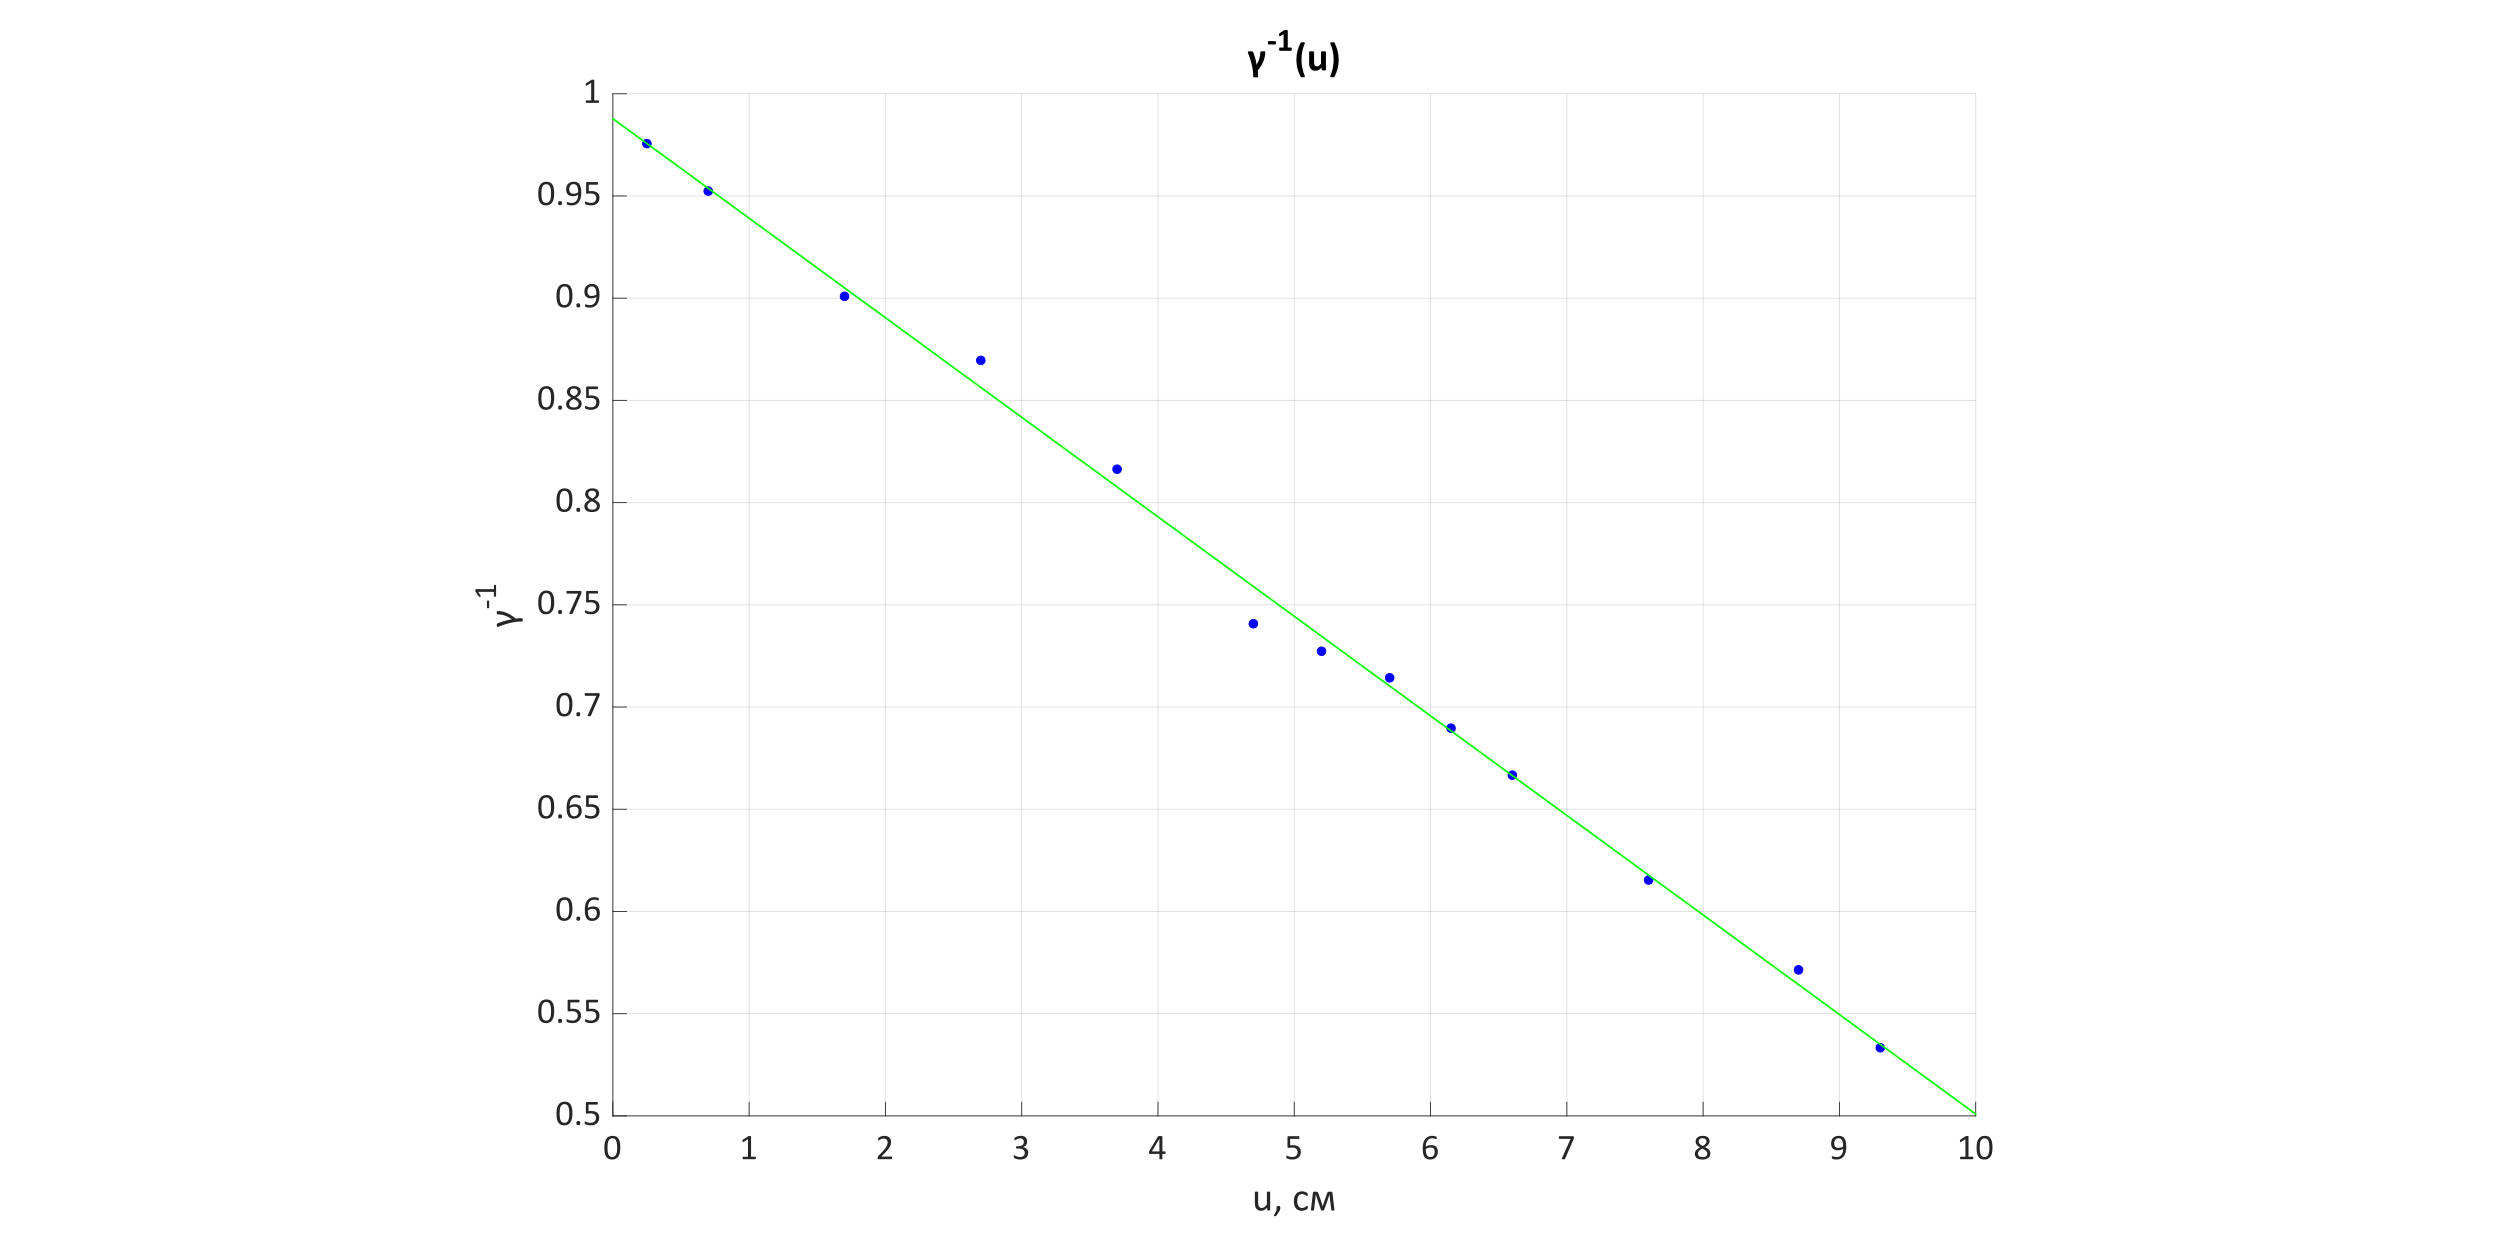 <?xml version="1.0"?>
<!DOCTYPE svg PUBLIC '-//W3C//DTD SVG 1.0//EN'
          'http://www.w3.org/TR/2001/REC-SVG-20010904/DTD/svg10.dtd'>
<svg xmlns:xlink="http://www.w3.org/1999/xlink" style="fill-opacity:1; color-rendering:auto; color-interpolation:auto; text-rendering:auto; stroke:black; stroke-linecap:square; stroke-miterlimit:10; shape-rendering:auto; stroke-opacity:1; fill:black; stroke-dasharray:none; font-weight:normal; stroke-width:1; font-family:'Dialog'; font-style:normal; stroke-linejoin:miter; font-size:12px; stroke-dashoffset:0; image-rendering:auto;" width="1920" height="963" xmlns="http://www.w3.org/2000/svg"
><rect width="100%" height="100%" fill="#808080" stroke="none"/><!--Generated by the Batik Graphics2D SVG Generator--><defs id="genericDefs"
  /><g
  ><defs id="defs1"
    ><clipPath clipPathUnits="userSpaceOnUse" id="clipPath1"
      ><path d="M0 0 L1920 0 L1920 963 L0 963 L0 0 Z"
      /></clipPath
    ></defs
    ><g style="fill:white; stroke:white;"
    ><rect x="0" y="0" width="1920" style="clip-path:url(#clipPath1); stroke:none;" height="963"
    /></g
    ><g style="fill:white; text-rendering:optimizeSpeed; color-rendering:optimizeSpeed; image-rendering:optimizeSpeed; shape-rendering:crispEdges; stroke:white; color-interpolation:sRGB;"
    ><rect x="0" width="1920" height="963" y="0" style="stroke:none;"
      /><path style="stroke:none;" d="M470.667 857 L1517.333 857 L1517.333 72 L470.667 72 Z"
    /></g
    ><g style="stroke-linecap:butt; fill-opacity:0.149; fill:rgb(38,38,38); text-rendering:geometricPrecision; image-rendering:optimizeQuality; color-rendering:optimizeQuality; stroke-linejoin:round; stroke:rgb(38,38,38); color-interpolation:linearRGB; stroke-width:0.667; stroke-opacity:0.149;"
    ><line y2="72" style="fill:none;" x1="470.667" x2="470.667" y1="857"
      /><line y2="72" style="fill:none;" x1="575.333" x2="575.333" y1="857"
      /><line y2="72" style="fill:none;" x1="680" x2="680" y1="857"
      /><line y2="72" style="fill:none;" x1="784.667" x2="784.667" y1="857"
      /><line y2="72" style="fill:none;" x1="889.333" x2="889.333" y1="857"
      /><line y2="72" style="fill:none;" x1="994" x2="994" y1="857"
      /><line y2="72" style="fill:none;" x1="1098.667" x2="1098.667" y1="857"
      /><line y2="72" style="fill:none;" x1="1203.333" x2="1203.333" y1="857"
      /><line y2="72" style="fill:none;" x1="1308" x2="1308" y1="857"
      /><line y2="72" style="fill:none;" x1="1412.667" x2="1412.667" y1="857"
      /><line y2="72" style="fill:none;" x1="1517.333" x2="1517.333" y1="857"
      /><line y2="857" style="fill:none;" x1="1517.333" x2="470.667" y1="857"
      /><line y2="778.5" style="fill:none;" x1="1517.333" x2="470.667" y1="778.5"
      /><line y2="700" style="fill:none;" x1="1517.333" x2="470.667" y1="700"
      /><line y2="621.5" style="fill:none;" x1="1517.333" x2="470.667" y1="621.5"
      /><line y2="543" style="fill:none;" x1="1517.333" x2="470.667" y1="543"
      /><line y2="464.5" style="fill:none;" x1="1517.333" x2="470.667" y1="464.5"
      /><line y2="386" style="fill:none;" x1="1517.333" x2="470.667" y1="386"
      /><line y2="307.5" style="fill:none;" x1="1517.333" x2="470.667" y1="307.5"
      /><line y2="229" style="fill:none;" x1="1517.333" x2="470.667" y1="229"
      /><line y2="150.5" style="fill:none;" x1="1517.333" x2="470.667" y1="150.5"
      /><line y2="72" style="fill:none;" x1="1517.333" x2="470.667" y1="72"
      /><line x1="470.667" x2="1517.333" y1="857" style="stroke-linecap:square; fill-opacity:1; fill:none; stroke-opacity:1;" y2="857"
      /><line x1="470.667" x2="470.667" y1="857" style="stroke-linecap:square; fill-opacity:1; fill:none; stroke-opacity:1;" y2="846.533"
      /><line x1="575.333" x2="575.333" y1="857" style="stroke-linecap:square; fill-opacity:1; fill:none; stroke-opacity:1;" y2="846.533"
      /><line x1="680" x2="680" y1="857" style="stroke-linecap:square; fill-opacity:1; fill:none; stroke-opacity:1;" y2="846.533"
      /><line x1="784.667" x2="784.667" y1="857" style="stroke-linecap:square; fill-opacity:1; fill:none; stroke-opacity:1;" y2="846.533"
      /><line x1="889.333" x2="889.333" y1="857" style="stroke-linecap:square; fill-opacity:1; fill:none; stroke-opacity:1;" y2="846.533"
      /><line x1="994" x2="994" y1="857" style="stroke-linecap:square; fill-opacity:1; fill:none; stroke-opacity:1;" y2="846.533"
      /><line x1="1098.667" x2="1098.667" y1="857" style="stroke-linecap:square; fill-opacity:1; fill:none; stroke-opacity:1;" y2="846.533"
      /><line x1="1203.333" x2="1203.333" y1="857" style="stroke-linecap:square; fill-opacity:1; fill:none; stroke-opacity:1;" y2="846.533"
      /><line x1="1308" x2="1308" y1="857" style="stroke-linecap:square; fill-opacity:1; fill:none; stroke-opacity:1;" y2="846.533"
      /><line x1="1412.667" x2="1412.667" y1="857" style="stroke-linecap:square; fill-opacity:1; fill:none; stroke-opacity:1;" y2="846.533"
      /><line x1="1517.333" x2="1517.333" y1="857" style="stroke-linecap:square; fill-opacity:1; fill:none; stroke-opacity:1;" y2="846.533"
    /></g
    ><g transform="translate(470.667,865.267)" style="font-size:28px; fill:rgb(38,38,38); text-rendering:geometricPrecision; image-rendering:optimizeQuality; color-rendering:optimizeQuality; font-family:'Calibri'; stroke:rgb(38,38,38); color-interpolation:linearRGB;"
    ><path style="stroke:none;" d="M5.719 16.109 Q5.719 18.156 5.398 19.836 Q5.078 21.516 4.336 22.727 Q3.594 23.938 2.391 24.602 Q1.188 25.266 -0.578 25.266 Q-2.25 25.266 -3.391 24.664 Q-4.531 24.062 -5.227 22.914 Q-5.922 21.766 -6.219 20.07 Q-6.516 18.375 -6.516 16.188 Q-6.516 14.172 -6.188 12.484 Q-5.859 10.797 -5.117 9.586 Q-4.375 8.375 -3.172 7.711 Q-1.969 7.047 -0.219 7.047 Q1.453 7.047 2.594 7.641 Q3.734 8.234 4.438 9.391 Q5.141 10.547 5.43 12.234 Q5.719 13.922 5.719 16.109 ZM3.312 16.281 Q3.312 14.953 3.219 13.898 Q3.125 12.844 2.938 12.039 Q2.75 11.234 2.461 10.648 Q2.172 10.062 1.758 9.688 Q1.344 9.312 0.82 9.141 Q0.297 8.969 -0.359 8.969 Q-1.531 8.969 -2.25 9.516 Q-2.969 10.062 -3.391 11.023 Q-3.812 11.984 -3.961 13.266 Q-4.109 14.547 -4.109 16.031 Q-4.109 18.016 -3.906 19.398 Q-3.703 20.781 -3.258 21.656 Q-2.812 22.531 -2.117 22.93 Q-1.422 23.328 -0.438 23.328 Q0.328 23.328 0.906 23.086 Q1.484 22.844 1.898 22.383 Q2.312 21.922 2.586 21.281 Q2.859 20.641 3.023 19.859 Q3.188 19.078 3.25 18.172 Q3.312 17.266 3.312 16.281 Z"
    /></g
    ><g transform="translate(575.333,865.267)" style="font-size:28px; fill:rgb(38,38,38); text-rendering:geometricPrecision; image-rendering:optimizeQuality; color-rendering:optimizeQuality; font-family:'Calibri'; stroke:rgb(38,38,38); color-interpolation:linearRGB;"
    ><path style="stroke:none;" d="M5.172 24.062 Q5.172 24.328 5.133 24.508 Q5.094 24.688 5.023 24.797 Q4.953 24.906 4.867 24.953 Q4.781 25 4.688 25 L-4.562 25 Q-4.656 25 -4.734 24.953 Q-4.812 24.906 -4.891 24.797 Q-4.969 24.688 -5.008 24.508 Q-5.047 24.328 -5.047 24.062 Q-5.047 23.828 -5.008 23.648 Q-4.969 23.469 -4.906 23.352 Q-4.844 23.234 -4.758 23.172 Q-4.672 23.109 -4.562 23.109 L-0.875 23.109 L-0.875 9.656 L-4.281 11.703 Q-4.547 11.828 -4.703 11.859 Q-4.859 11.891 -4.953 11.797 Q-5.047 11.703 -5.086 11.5 Q-5.125 11.297 -5.125 10.984 Q-5.125 10.75 -5.102 10.586 Q-5.078 10.422 -5.039 10.312 Q-5 10.203 -4.922 10.125 Q-4.844 10.047 -4.719 9.953 L-0.656 7.344 Q-0.594 7.312 -0.516 7.281 Q-0.438 7.25 -0.312 7.227 Q-0.188 7.203 -0.023 7.195 Q0.141 7.188 0.391 7.188 Q0.719 7.188 0.938 7.211 Q1.156 7.234 1.281 7.281 Q1.406 7.328 1.445 7.406 Q1.484 7.484 1.484 7.562 L1.484 23.109 L4.688 23.109 Q4.797 23.109 4.891 23.172 Q4.984 23.234 5.047 23.352 Q5.109 23.469 5.141 23.648 Q5.172 23.828 5.172 24.062 Z"
    /></g
    ><g transform="translate(680,865.267)" style="font-size:28px; fill:rgb(38,38,38); text-rendering:geometricPrecision; image-rendering:optimizeQuality; color-rendering:optimizeQuality; font-family:'Calibri'; stroke:rgb(38,38,38); color-interpolation:linearRGB;"
    ><path style="stroke:none;" d="M5.141 23.984 Q5.141 24.234 5.102 24.422 Q5.062 24.609 5 24.742 Q4.938 24.875 4.836 24.938 Q4.734 25 4.609 25 L-5.156 25 Q-5.359 25 -5.5 24.953 Q-5.641 24.906 -5.742 24.797 Q-5.844 24.688 -5.891 24.484 Q-5.938 24.281 -5.938 23.969 Q-5.938 23.703 -5.922 23.5 Q-5.906 23.297 -5.836 23.133 Q-5.766 22.969 -5.664 22.812 Q-5.562 22.656 -5.391 22.484 L-1.969 18.844 Q-0.766 17.594 -0.055 16.594 Q0.656 15.594 1.047 14.773 Q1.438 13.953 1.562 13.281 Q1.688 12.609 1.688 12.031 Q1.688 11.438 1.5 10.914 Q1.312 10.391 0.945 9.992 Q0.578 9.594 0.031 9.359 Q-0.516 9.125 -1.219 9.125 Q-2.062 9.125 -2.727 9.359 Q-3.391 9.594 -3.883 9.867 Q-4.375 10.141 -4.711 10.375 Q-5.047 10.609 -5.219 10.609 Q-5.312 10.609 -5.391 10.555 Q-5.469 10.5 -5.516 10.375 Q-5.562 10.25 -5.586 10.047 Q-5.609 9.844 -5.609 9.547 Q-5.609 9.344 -5.594 9.195 Q-5.578 9.047 -5.547 8.938 Q-5.516 8.828 -5.461 8.734 Q-5.406 8.641 -5.242 8.492 Q-5.078 8.344 -4.672 8.102 Q-4.266 7.859 -3.664 7.617 Q-3.062 7.375 -2.328 7.211 Q-1.594 7.047 -0.781 7.047 Q0.5 7.047 1.461 7.406 Q2.422 7.766 3.062 8.398 Q3.703 9.031 4.016 9.867 Q4.328 10.703 4.328 11.641 Q4.328 12.484 4.18 13.328 Q4.031 14.172 3.547 15.148 Q3.062 16.125 2.141 17.32 Q1.219 18.516 -0.297 20.078 L-3.094 23 L4.594 23 Q4.703 23 4.812 23.062 Q4.922 23.125 4.992 23.25 Q5.062 23.375 5.102 23.555 Q5.141 23.734 5.141 23.984 Z"
    /></g
    ><g transform="translate(784.667,865.267)" style="font-size:28px; fill:rgb(38,38,38); text-rendering:geometricPrecision; image-rendering:optimizeQuality; color-rendering:optimizeQuality; font-family:'Calibri'; stroke:rgb(38,38,38); color-interpolation:linearRGB;"
    ><path style="stroke:none;" d="M5 19.938 Q5 21.156 4.578 22.133 Q4.156 23.109 3.359 23.805 Q2.562 24.5 1.398 24.883 Q0.234 25.266 -1.219 25.266 Q-2.109 25.266 -2.883 25.117 Q-3.656 24.969 -4.258 24.773 Q-4.859 24.578 -5.258 24.367 Q-5.656 24.156 -5.758 24.055 Q-5.859 23.953 -5.914 23.859 Q-5.969 23.766 -6.008 23.633 Q-6.047 23.5 -6.07 23.297 Q-6.094 23.094 -6.094 22.812 Q-6.094 22.312 -6 22.125 Q-5.906 21.938 -5.719 21.938 Q-5.594 21.938 -5.234 22.156 Q-4.875 22.375 -4.305 22.625 Q-3.734 22.875 -2.977 23.094 Q-2.219 23.312 -1.297 23.312 Q-0.391 23.312 0.297 23.086 Q0.984 22.859 1.445 22.43 Q1.906 22 2.141 21.422 Q2.375 20.844 2.375 20.156 Q2.375 19.406 2.078 18.805 Q1.781 18.203 1.219 17.766 Q0.656 17.328 -0.172 17.094 Q-1 16.859 -2.062 16.859 L-3.734 16.859 Q-3.844 16.859 -3.945 16.812 Q-4.047 16.766 -4.125 16.656 Q-4.203 16.547 -4.25 16.367 Q-4.297 16.188 -4.297 15.906 Q-4.297 15.641 -4.258 15.477 Q-4.219 15.312 -4.141 15.203 Q-4.062 15.094 -3.969 15.047 Q-3.875 15 -3.75 15 L-2.203 15 Q-1.312 15 -0.594 14.773 Q0.125 14.547 0.625 14.109 Q1.125 13.672 1.391 13.062 Q1.656 12.453 1.656 11.703 Q1.656 11.156 1.484 10.656 Q1.312 10.156 0.953 9.781 Q0.594 9.406 0.039 9.195 Q-0.516 8.984 -1.234 8.984 Q-2.031 8.984 -2.695 9.227 Q-3.359 9.469 -3.875 9.742 Q-4.391 10.016 -4.734 10.258 Q-5.078 10.5 -5.219 10.5 Q-5.312 10.5 -5.391 10.461 Q-5.469 10.422 -5.516 10.32 Q-5.562 10.219 -5.578 10.031 Q-5.594 9.844 -5.594 9.547 Q-5.594 9.344 -5.586 9.188 Q-5.578 9.031 -5.531 8.914 Q-5.484 8.797 -5.43 8.703 Q-5.375 8.609 -5.25 8.477 Q-5.125 8.344 -4.727 8.102 Q-4.328 7.859 -3.75 7.617 Q-3.172 7.375 -2.406 7.211 Q-1.641 7.047 -0.766 7.047 Q0.453 7.047 1.383 7.359 Q2.312 7.672 2.938 8.25 Q3.562 8.828 3.867 9.625 Q4.172 10.422 4.172 11.391 Q4.172 12.234 3.953 12.953 Q3.734 13.672 3.312 14.219 Q2.891 14.766 2.273 15.156 Q1.656 15.547 0.859 15.703 L0.859 15.734 Q1.766 15.828 2.523 16.188 Q3.281 16.547 3.828 17.094 Q4.375 17.641 4.688 18.375 Q5 19.109 5 19.938 Z"
    /></g
    ><g transform="translate(889.333,865.267)" style="font-size:28px; fill:rgb(38,38,38); text-rendering:geometricPrecision; image-rendering:optimizeQuality; color-rendering:optimizeQuality; font-family:'Calibri'; stroke:rgb(38,38,38); color-interpolation:linearRGB;"
    ><path style="stroke:none;" d="M5.891 19.969 Q5.891 20.422 5.75 20.68 Q5.609 20.938 5.359 20.938 L3.375 20.938 L3.375 24.656 Q3.375 24.766 3.32 24.844 Q3.266 24.922 3.125 24.977 Q2.984 25.031 2.766 25.055 Q2.547 25.078 2.203 25.078 Q1.875 25.078 1.656 25.055 Q1.438 25.031 1.312 24.977 Q1.188 24.922 1.141 24.844 Q1.094 24.766 1.094 24.656 L1.094 20.938 L-6.219 20.938 Q-6.375 20.938 -6.484 20.898 Q-6.594 20.859 -6.688 20.75 Q-6.781 20.641 -6.812 20.438 Q-6.844 20.234 -6.844 19.906 Q-6.844 19.641 -6.828 19.438 Q-6.812 19.234 -6.773 19.062 Q-6.734 18.891 -6.664 18.734 Q-6.594 18.578 -6.5 18.391 L-0.125 7.656 Q-0.062 7.547 0.07 7.461 Q0.203 7.375 0.406 7.32 Q0.609 7.266 0.906 7.242 Q1.203 7.219 1.625 7.219 Q2.078 7.219 2.406 7.258 Q2.734 7.297 2.945 7.352 Q3.156 7.406 3.266 7.492 Q3.375 7.578 3.375 7.703 L3.375 19 L5.359 19 Q5.594 19 5.742 19.234 Q5.891 19.469 5.891 19.969 ZM1.094 9.297 L1.062 9.297 L-4.703 19 L1.094 19 L1.094 9.297 Z"
    /></g
    ><g transform="translate(994,865.267)" style="font-size:28px; fill:rgb(38,38,38); text-rendering:geometricPrecision; image-rendering:optimizeQuality; color-rendering:optimizeQuality; font-family:'Calibri'; stroke:rgb(38,38,38); color-interpolation:linearRGB;"
    ><path style="stroke:none;" d="M5.047 19.312 Q5.047 20.734 4.57 21.844 Q4.094 22.953 3.219 23.711 Q2.344 24.469 1.133 24.867 Q-0.078 25.266 -1.547 25.266 Q-2.375 25.266 -3.109 25.148 Q-3.844 25.031 -4.422 24.859 Q-5 24.688 -5.367 24.523 Q-5.734 24.359 -5.836 24.266 Q-5.938 24.172 -5.977 24.086 Q-6.016 24 -6.055 23.883 Q-6.094 23.766 -6.109 23.586 Q-6.125 23.406 -6.125 23.172 Q-6.125 22.938 -6.102 22.75 Q-6.078 22.562 -6.023 22.445 Q-5.969 22.328 -5.891 22.273 Q-5.812 22.219 -5.719 22.219 Q-5.578 22.219 -5.297 22.391 Q-5.016 22.562 -4.531 22.766 Q-4.047 22.969 -3.328 23.141 Q-2.609 23.312 -1.625 23.312 Q-0.703 23.312 0.062 23.094 Q0.828 22.875 1.383 22.414 Q1.938 21.953 2.25 21.25 Q2.562 20.547 2.562 19.531 Q2.562 18.688 2.297 18.039 Q2.031 17.391 1.477 16.953 Q0.922 16.516 0.078 16.305 Q-0.766 16.094 -1.953 16.094 Q-2.781 16.094 -3.383 16.18 Q-3.984 16.266 -4.5 16.266 Q-4.891 16.266 -5.055 16.086 Q-5.219 15.906 -5.219 15.406 L-5.219 8.203 Q-5.219 7.75 -5.008 7.531 Q-4.797 7.312 -4.391 7.312 L3.438 7.312 Q3.547 7.312 3.648 7.375 Q3.75 7.438 3.82 7.555 Q3.891 7.672 3.922 7.867 Q3.953 8.062 3.953 8.312 Q3.953 8.812 3.82 9.086 Q3.688 9.359 3.438 9.359 L-3.172 9.359 L-3.172 14.328 Q-2.688 14.25 -2.188 14.234 Q-1.688 14.219 -1.031 14.219 Q0.484 14.219 1.617 14.586 Q2.75 14.953 3.508 15.617 Q4.266 16.281 4.656 17.219 Q5.047 18.156 5.047 19.312 Z"
    /></g
    ><g transform="translate(1098.667,865.267)" style="font-size:28px; fill:rgb(38,38,38); text-rendering:geometricPrecision; image-rendering:optimizeQuality; color-rendering:optimizeQuality; font-family:'Calibri'; stroke:rgb(38,38,38); color-interpolation:linearRGB;"
    ><path style="stroke:none;" d="M5.578 19.266 Q5.578 20.438 5.227 21.523 Q4.875 22.609 4.133 23.438 Q3.391 24.266 2.258 24.766 Q1.125 25.266 -0.422 25.266 Q-1.531 25.266 -2.375 24.992 Q-3.219 24.719 -3.852 24.211 Q-4.484 23.703 -4.898 22.961 Q-5.312 22.219 -5.562 21.281 Q-5.812 20.344 -5.922 19.219 Q-6.031 18.094 -6.031 16.812 Q-6.031 15.672 -5.914 14.508 Q-5.797 13.344 -5.477 12.266 Q-5.156 11.188 -4.617 10.242 Q-4.078 9.297 -3.266 8.586 Q-2.453 7.875 -1.32 7.469 Q-0.188 7.062 1.312 7.062 Q1.828 7.062 2.344 7.125 Q2.859 7.188 3.297 7.289 Q3.734 7.391 4.039 7.516 Q4.344 7.641 4.438 7.711 Q4.531 7.781 4.578 7.875 Q4.625 7.969 4.656 8.07 Q4.688 8.172 4.695 8.297 Q4.703 8.422 4.703 8.625 Q4.703 8.859 4.703 9.039 Q4.703 9.219 4.648 9.328 Q4.594 9.438 4.523 9.492 Q4.453 9.547 4.328 9.547 Q4.172 9.547 3.914 9.453 Q3.656 9.359 3.289 9.242 Q2.922 9.125 2.391 9.031 Q1.859 8.938 1.172 8.938 Q-0.109 8.938 -1.023 9.453 Q-1.938 9.969 -2.516 10.844 Q-3.094 11.719 -3.375 12.875 Q-3.656 14.031 -3.703 15.297 Q-3.344 15.094 -2.898 14.883 Q-2.453 14.672 -1.93 14.508 Q-1.406 14.344 -0.812 14.242 Q-0.219 14.141 0.438 14.141 Q1.875 14.141 2.859 14.531 Q3.844 14.922 4.453 15.609 Q5.062 16.297 5.32 17.234 Q5.578 18.172 5.578 19.266 ZM3.203 19.484 Q3.203 18.703 3.047 18.047 Q2.891 17.391 2.523 16.945 Q2.156 16.5 1.539 16.25 Q0.922 16 0.016 16 Q-0.484 16 -0.992 16.094 Q-1.5 16.188 -1.969 16.344 Q-2.438 16.5 -2.867 16.711 Q-3.297 16.922 -3.656 17.172 Q-3.656 18.922 -3.43 20.117 Q-3.203 21.312 -2.773 22.031 Q-2.344 22.75 -1.703 23.055 Q-1.062 23.359 -0.203 23.359 Q0.672 23.359 1.32 23.031 Q1.969 22.703 2.391 22.148 Q2.812 21.594 3.008 20.906 Q3.203 20.219 3.203 19.484 Z"
    /></g
    ><g transform="translate(1203.333,865.267)" style="font-size:28px; fill:rgb(38,38,38); text-rendering:geometricPrecision; image-rendering:optimizeQuality; color-rendering:optimizeQuality; font-family:'Calibri'; stroke:rgb(38,38,38); color-interpolation:linearRGB;"
    ><path style="stroke:none;" d="M5.391 8.312 Q5.391 8.562 5.375 8.766 Q5.359 8.969 5.32 9.148 Q5.281 9.328 5.219 9.5 Q5.156 9.672 5.078 9.859 L-1.297 24.547 Q-1.359 24.719 -1.461 24.82 Q-1.562 24.922 -1.719 24.984 Q-1.875 25.047 -2.125 25.062 Q-2.375 25.078 -2.734 25.078 Q-3.188 25.078 -3.453 25.039 Q-3.719 25 -3.828 24.914 Q-3.938 24.828 -3.93 24.695 Q-3.922 24.562 -3.828 24.391 L2.859 9.375 L-5.625 9.375 Q-5.891 9.375 -6.016 9.102 Q-6.141 8.828 -6.141 8.328 Q-6.141 8.078 -6.109 7.883 Q-6.078 7.688 -6.008 7.562 Q-5.938 7.438 -5.844 7.375 Q-5.75 7.312 -5.625 7.312 L4.688 7.312 Q4.875 7.312 5.016 7.352 Q5.156 7.391 5.234 7.516 Q5.312 7.641 5.352 7.828 Q5.391 8.016 5.391 8.312 Z"
    /></g
    ><g transform="translate(1308,865.267)" style="font-size:28px; fill:rgb(38,38,38); text-rendering:geometricPrecision; image-rendering:optimizeQuality; color-rendering:optimizeQuality; font-family:'Calibri'; stroke:rgb(38,38,38); color-interpolation:linearRGB;"
    ><path style="stroke:none;" d="M5.547 20.453 Q5.547 21.609 5.133 22.508 Q4.719 23.406 3.945 24.016 Q3.172 24.625 2.039 24.945 Q0.906 25.266 -0.547 25.266 Q-1.922 25.266 -3 24.977 Q-4.078 24.688 -4.828 24.125 Q-5.578 23.562 -5.977 22.742 Q-6.375 21.922 -6.375 20.875 Q-6.375 20.031 -6.102 19.336 Q-5.828 18.641 -5.32 18.055 Q-4.812 17.469 -4.055 16.953 Q-3.297 16.438 -2.359 15.969 Q-3.172 15.547 -3.805 15.078 Q-4.438 14.609 -4.875 14.055 Q-5.312 13.5 -5.539 12.875 Q-5.766 12.25 -5.766 11.5 Q-5.766 10.578 -5.43 9.766 Q-5.094 8.953 -4.414 8.352 Q-3.734 7.75 -2.688 7.398 Q-1.641 7.047 -0.25 7.047 Q1.094 7.047 2.07 7.367 Q3.047 7.688 3.68 8.242 Q4.312 8.797 4.617 9.547 Q4.922 10.297 4.922 11.156 Q4.922 11.859 4.695 12.5 Q4.469 13.141 4.031 13.719 Q3.594 14.297 2.953 14.797 Q2.312 15.297 1.5 15.734 Q2.469 16.203 3.227 16.711 Q3.984 17.219 4.5 17.797 Q5.016 18.375 5.281 19.031 Q5.547 19.688 5.547 20.453 ZM2.594 11.375 Q2.594 10.812 2.391 10.344 Q2.188 9.875 1.805 9.547 Q1.422 9.219 0.859 9.047 Q0.297 8.875 -0.438 8.875 Q-1.906 8.875 -2.664 9.547 Q-3.422 10.219 -3.422 11.375 Q-3.422 11.922 -3.242 12.375 Q-3.062 12.828 -2.672 13.242 Q-2.281 13.656 -1.688 14.047 Q-1.094 14.438 -0.266 14.859 Q1.109 14.141 1.852 13.281 Q2.594 12.422 2.594 11.375 ZM3.172 20.703 Q3.172 20.078 2.938 19.562 Q2.703 19.047 2.227 18.602 Q1.75 18.156 1.047 17.742 Q0.344 17.328 -0.578 16.875 Q-1.438 17.297 -2.086 17.727 Q-2.734 18.156 -3.156 18.602 Q-3.578 19.047 -3.789 19.547 Q-4 20.047 -4 20.656 Q-4 21.984 -3.094 22.703 Q-2.188 23.422 -0.375 23.422 Q1.375 23.422 2.273 22.695 Q3.172 21.969 3.172 20.703 Z"
    /></g
    ><g transform="translate(1412.667,865.267)" style="font-size:28px; fill:rgb(38,38,38); text-rendering:geometricPrecision; image-rendering:optimizeQuality; color-rendering:optimizeQuality; font-family:'Calibri'; stroke:rgb(38,38,38); color-interpolation:linearRGB;"
    ><path style="stroke:none;" d="M5.266 15.453 Q5.266 16.609 5.133 17.781 Q5 18.953 4.672 20.039 Q4.344 21.125 3.789 22.078 Q3.234 23.031 2.391 23.742 Q1.547 24.453 0.391 24.859 Q-0.766 25.266 -2.297 25.266 Q-2.875 25.266 -3.43 25.188 Q-3.984 25.109 -4.43 25 Q-4.875 24.891 -5.172 24.766 Q-5.469 24.641 -5.609 24.516 Q-5.75 24.391 -5.812 24.18 Q-5.875 23.969 -5.875 23.625 Q-5.875 23.312 -5.852 23.141 Q-5.828 22.969 -5.789 22.867 Q-5.75 22.766 -5.672 22.734 Q-5.594 22.703 -5.484 22.703 Q-5.344 22.703 -5.07 22.805 Q-4.797 22.906 -4.375 23.031 Q-3.953 23.156 -3.398 23.258 Q-2.844 23.359 -2.141 23.359 Q-0.812 23.359 0.141 22.844 Q1.094 22.328 1.695 21.469 Q2.297 20.609 2.594 19.477 Q2.891 18.344 2.922 17.078 Q2.188 17.5 1.18 17.828 Q0.172 18.156 -1.141 18.156 Q-2.625 18.156 -3.625 17.758 Q-4.625 17.359 -5.234 16.664 Q-5.844 15.969 -6.109 15.008 Q-6.375 14.047 -6.375 12.906 Q-6.375 11.734 -6.031 10.68 Q-5.688 9.625 -4.969 8.812 Q-4.25 8 -3.125 7.523 Q-2 7.047 -0.438 7.047 Q0.656 7.047 1.516 7.328 Q2.375 7.609 3 8.133 Q3.625 8.656 4.062 9.406 Q4.5 10.156 4.766 11.094 Q5.031 12.031 5.148 13.133 Q5.266 14.234 5.266 15.453 ZM2.875 15.203 Q2.875 13.453 2.641 12.25 Q2.406 11.047 1.961 10.312 Q1.516 9.578 0.859 9.25 Q0.203 8.922 -0.656 8.922 Q-1.547 8.922 -2.18 9.242 Q-2.812 9.562 -3.211 10.102 Q-3.609 10.641 -3.805 11.328 Q-4 12.016 -4 12.734 Q-4 13.547 -3.828 14.211 Q-3.656 14.875 -3.273 15.344 Q-2.891 15.812 -2.273 16.062 Q-1.656 16.312 -0.766 16.312 Q0.266 16.312 1.227 16.008 Q2.188 15.703 2.875 15.203 Z"
    /></g
    ><g transform="translate(1517.333,865.267)" style="font-size:28px; fill:rgb(38,38,38); text-rendering:geometricPrecision; image-rendering:optimizeQuality; color-rendering:optimizeQuality; font-family:'Calibri'; stroke:rgb(38,38,38); color-interpolation:linearRGB;"
    ><path style="stroke:none;" d="M-1.828 24.062 Q-1.828 24.328 -1.867 24.508 Q-1.906 24.688 -1.977 24.797 Q-2.047 24.906 -2.133 24.953 Q-2.219 25 -2.312 25 L-11.562 25 Q-11.656 25 -11.734 24.953 Q-11.812 24.906 -11.891 24.797 Q-11.969 24.688 -12.008 24.508 Q-12.047 24.328 -12.047 24.062 Q-12.047 23.828 -12.008 23.648 Q-11.969 23.469 -11.906 23.352 Q-11.844 23.234 -11.758 23.172 Q-11.672 23.109 -11.562 23.109 L-7.875 23.109 L-7.875 9.656 L-11.281 11.703 Q-11.547 11.828 -11.703 11.859 Q-11.859 11.891 -11.953 11.797 Q-12.047 11.703 -12.086 11.5 Q-12.125 11.297 -12.125 10.984 Q-12.125 10.75 -12.102 10.586 Q-12.078 10.422 -12.039 10.312 Q-12 10.203 -11.922 10.125 Q-11.844 10.047 -11.719 9.953 L-7.656 7.344 Q-7.594 7.312 -7.516 7.281 Q-7.438 7.25 -7.312 7.227 Q-7.188 7.203 -7.023 7.195 Q-6.859 7.188 -6.609 7.188 Q-6.281 7.188 -6.062 7.211 Q-5.844 7.234 -5.719 7.281 Q-5.594 7.328 -5.555 7.406 Q-5.516 7.484 -5.516 7.562 L-5.516 23.109 L-2.312 23.109 Q-2.203 23.109 -2.109 23.172 Q-2.016 23.234 -1.953 23.352 Q-1.891 23.469 -1.859 23.648 Q-1.828 23.828 -1.828 24.062 ZM12.91 16.109 Q12.91 18.156 12.59 19.836 Q12.27 21.516 11.527 22.727 Q10.785 23.938 9.582 24.602 Q8.379 25.266 6.613 25.266 Q4.941 25.266 3.801 24.664 Q2.66 24.062 1.965 22.914 Q1.27 21.766 0.973 20.07 Q0.676 18.375 0.676 16.188 Q0.676 14.172 1.004 12.484 Q1.332 10.797 2.074 9.586 Q2.816 8.375 4.019 7.711 Q5.223 7.047 6.973 7.047 Q8.645 7.047 9.785 7.641 Q10.926 8.234 11.629 9.391 Q12.332 10.547 12.621 12.234 Q12.91 13.922 12.91 16.109 ZM10.504 16.281 Q10.504 14.953 10.41 13.898 Q10.316 12.844 10.129 12.039 Q9.941 11.234 9.652 10.648 Q9.363 10.062 8.949 9.688 Q8.535 9.312 8.012 9.141 Q7.488 8.969 6.832 8.969 Q5.66 8.969 4.941 9.516 Q4.223 10.062 3.801 11.023 Q3.379 11.984 3.231 13.266 Q3.082 14.547 3.082 16.031 Q3.082 18.016 3.285 19.398 Q3.488 20.781 3.934 21.656 Q4.379 22.531 5.074 22.93 Q5.769 23.328 6.754 23.328 Q7.519 23.328 8.098 23.086 Q8.676 22.844 9.09 22.383 Q9.504 21.922 9.777 21.281 Q10.051 20.641 10.215 19.859 Q10.379 19.078 10.441 18.172 Q10.504 17.266 10.504 16.281 Z"
    /></g
    ><g transform="translate(994,902.6)" style="font-size:30.8px; fill:rgb(38,38,38); text-rendering:geometricPrecision; image-rendering:optimizeQuality; color-rendering:optimizeQuality; font-family:'Calibri'; stroke:rgb(38,38,38); color-interpolation:linearRGB;"
    ><path style="stroke:none;" d="M-18.516 26.625 Q-18.516 26.75 -18.57 26.828 Q-18.625 26.906 -18.758 26.969 Q-18.891 27.031 -19.109 27.062 Q-19.328 27.094 -19.656 27.094 Q-20 27.094 -20.219 27.062 Q-20.438 27.031 -20.562 26.969 Q-20.688 26.906 -20.734 26.828 Q-20.781 26.75 -20.781 26.625 L-20.781 24.812 Q-21.953 26.109 -23.086 26.695 Q-24.219 27.281 -25.391 27.281 Q-26.75 27.281 -27.68 26.828 Q-28.609 26.375 -29.188 25.594 Q-29.766 24.812 -30.016 23.781 Q-30.266 22.75 -30.266 21.266 L-30.266 13 Q-30.266 12.875 -30.211 12.789 Q-30.156 12.703 -30 12.641 Q-29.844 12.578 -29.602 12.555 Q-29.359 12.531 -29 12.531 Q-28.641 12.531 -28.398 12.555 Q-28.156 12.578 -28.016 12.641 Q-27.875 12.703 -27.812 12.789 Q-27.75 12.875 -27.75 13 L-27.75 20.938 Q-27.75 22.125 -27.578 22.844 Q-27.406 23.562 -27.047 24.07 Q-26.688 24.578 -26.141 24.859 Q-25.594 25.141 -24.875 25.141 Q-23.938 25.141 -23.008 24.477 Q-22.078 23.812 -21.031 22.516 L-21.031 13 Q-21.031 12.875 -20.977 12.789 Q-20.922 12.703 -20.773 12.641 Q-20.625 12.578 -20.383 12.555 Q-20.141 12.531 -19.766 12.531 Q-19.406 12.531 -19.164 12.555 Q-18.922 12.578 -18.789 12.641 Q-18.656 12.703 -18.586 12.789 Q-18.516 12.875 -18.516 13 L-18.516 26.625 ZM-10.718 24.828 Q-10.718 25.297 -10.758 25.695 Q-10.797 26.094 -10.906 26.438 Q-11.015 26.781 -11.187 27.125 Q-11.359 27.469 -11.625 27.844 L-13.687 30.969 Q-13.765 31.078 -13.867 31.148 Q-13.968 31.219 -14.109 31.281 Q-14.25 31.344 -14.437 31.367 Q-14.625 31.391 -14.922 31.391 Q-15.172 31.391 -15.351 31.367 Q-15.531 31.344 -15.601 31.289 Q-15.672 31.234 -15.679 31.148 Q-15.687 31.062 -15.625 30.938 L-13.625 26.766 L-13.625 24.828 Q-13.625 24.422 -13.539 24.18 Q-13.453 23.938 -13.273 23.82 Q-13.093 23.703 -12.82 23.656 Q-12.547 23.609 -12.156 23.609 Q-11.765 23.609 -11.5 23.656 Q-11.234 23.703 -11.054 23.82 Q-10.875 23.938 -10.797 24.18 Q-10.718 24.422 -10.718 24.828 ZM10.421 24.547 Q10.421 24.812 10.405 25 Q10.389 25.188 10.35 25.312 Q10.311 25.438 10.257 25.539 Q10.202 25.641 10.014 25.828 Q9.827 26.016 9.374 26.297 Q8.921 26.578 8.35 26.797 Q7.78 27.016 7.116 27.148 Q6.452 27.281 5.749 27.281 Q4.28 27.281 3.139 26.797 Q1.999 26.312 1.241 25.383 Q0.483 24.453 0.077 23.102 Q-0.329 21.75 -0.329 19.969 Q-0.329 17.969 0.163 16.523 Q0.655 15.078 1.514 14.148 Q2.374 13.219 3.53 12.773 Q4.686 12.328 6.03 12.328 Q6.686 12.328 7.296 12.453 Q7.905 12.578 8.421 12.773 Q8.936 12.969 9.335 13.227 Q9.733 13.484 9.921 13.664 Q10.108 13.844 10.171 13.953 Q10.233 14.062 10.28 14.203 Q10.327 14.344 10.343 14.523 Q10.358 14.703 10.358 14.984 Q10.358 15.578 10.225 15.812 Q10.093 16.047 9.889 16.047 Q9.671 16.047 9.374 15.797 Q9.077 15.547 8.624 15.242 Q8.171 14.938 7.522 14.688 Q6.874 14.438 5.999 14.438 Q4.202 14.438 3.241 15.82 Q2.28 17.203 2.28 19.844 Q2.28 21.156 2.53 22.148 Q2.78 23.141 3.264 23.805 Q3.749 24.469 4.452 24.797 Q5.155 25.125 6.061 25.125 Q6.921 25.125 7.577 24.852 Q8.233 24.578 8.71 24.25 Q9.186 23.922 9.507 23.656 Q9.827 23.391 10.014 23.391 Q10.124 23.391 10.194 23.453 Q10.264 23.516 10.319 23.664 Q10.374 23.812 10.397 24.031 Q10.421 24.25 10.421 24.547 ZM30.843 26.484 Q30.858 26.812 30.632 26.953 Q30.405 27.094 29.702 27.094 Q29.327 27.094 29.085 27.078 Q28.843 27.062 28.702 27.016 Q28.562 26.969 28.515 26.883 Q28.468 26.797 28.452 26.672 L27.468 18.719 Q27.421 18.297 27.374 17.812 Q27.327 17.328 27.28 16.828 Q27.233 16.328 27.194 15.828 Q27.155 15.328 27.108 14.891 L27.093 14.547 Q26.968 14.984 26.812 15.469 Q26.655 15.953 26.483 16.453 Q26.312 16.953 26.155 17.453 Q25.999 17.953 25.858 18.391 L22.999 26.453 Q22.937 26.641 22.851 26.758 Q22.765 26.875 22.624 26.953 Q22.483 27.031 22.265 27.062 Q22.046 27.094 21.733 27.094 Q21.405 27.094 21.194 27.062 Q20.983 27.031 20.843 26.961 Q20.702 26.891 20.608 26.773 Q20.515 26.656 20.452 26.469 L17.702 18.391 Q17.546 17.969 17.39 17.484 Q17.233 17 17.069 16.492 Q16.905 15.984 16.757 15.484 Q16.608 14.984 16.499 14.547 L16.483 14.891 Q16.437 15.328 16.398 15.828 Q16.358 16.328 16.304 16.828 Q16.249 17.328 16.194 17.812 Q16.14 18.297 16.108 18.719 L15.171 26.531 Q15.155 26.719 15.101 26.828 Q15.046 26.938 14.898 26.992 Q14.749 27.047 14.507 27.07 Q14.265 27.094 13.874 27.094 Q13.499 27.094 13.273 27.062 Q13.046 27.031 12.937 26.953 Q12.827 26.875 12.796 26.766 Q12.765 26.656 12.796 26.484 L14.296 13.594 Q14.374 13.109 14.64 12.859 Q14.905 12.609 15.437 12.609 L16.624 12.609 Q17.062 12.609 17.374 12.672 Q17.687 12.734 17.905 12.906 Q18.124 13.078 18.273 13.359 Q18.421 13.641 18.562 14.062 L20.577 19.859 Q20.749 20.391 20.929 20.922 Q21.108 21.453 21.265 21.977 Q21.421 22.5 21.569 23 Q21.718 23.5 21.827 23.953 L21.858 23.953 Q21.999 23.484 22.14 22.961 Q22.28 22.438 22.452 21.906 Q22.624 21.375 22.796 20.844 Q22.968 20.312 23.14 19.828 L25.14 14.062 Q25.265 13.672 25.413 13.398 Q25.562 13.125 25.773 12.945 Q25.983 12.766 26.28 12.688 Q26.577 12.609 26.999 12.609 L28.171 12.609 Q28.718 12.609 28.999 12.836 Q29.28 13.062 29.327 13.562 L30.843 26.484 Z"
    /></g
    ><g style="fill:rgb(38,38,38); text-rendering:geometricPrecision; image-rendering:optimizeQuality; color-rendering:optimizeQuality; stroke-linejoin:round; stroke:rgb(38,38,38); color-interpolation:linearRGB; stroke-width:0.667;"
    ><line y2="72" style="fill:none;" x1="470.667" x2="470.667" y1="857"
      /><line y2="857" style="fill:none;" x1="470.667" x2="481.133" y1="857"
      /><line y2="778.5" style="fill:none;" x1="470.667" x2="481.133" y1="778.5"
      /><line y2="700" style="fill:none;" x1="470.667" x2="481.133" y1="700"
      /><line y2="621.5" style="fill:none;" x1="470.667" x2="481.133" y1="621.5"
      /><line y2="543" style="fill:none;" x1="470.667" x2="481.133" y1="543"
      /><line y2="464.5" style="fill:none;" x1="470.667" x2="481.133" y1="464.5"
      /><line y2="386" style="fill:none;" x1="470.667" x2="481.133" y1="386"
      /><line y2="307.5" style="fill:none;" x1="470.667" x2="481.133" y1="307.5"
      /><line y2="229" style="fill:none;" x1="470.667" x2="481.133" y1="229"
      /><line y2="150.5" style="fill:none;" x1="470.667" x2="481.133" y1="150.5"
      /><line y2="72" style="fill:none;" x1="470.667" x2="481.133" y1="72"
    /></g
    ><g transform="translate(462.4,857)" style="font-size:28px; fill:rgb(38,38,38); text-rendering:geometricPrecision; image-rendering:optimizeQuality; color-rendering:optimizeQuality; font-family:'Calibri'; stroke:rgb(38,38,38); color-interpolation:linearRGB;"
    ><path style="stroke:none;" d="M-22.781 -1.891 Q-22.781 0.156 -23.102 1.836 Q-23.422 3.516 -24.164 4.727 Q-24.906 5.938 -26.109 6.602 Q-27.312 7.266 -29.078 7.266 Q-30.75 7.266 -31.891 6.664 Q-33.031 6.062 -33.727 4.914 Q-34.422 3.766 -34.719 2.07 Q-35.016 0.375 -35.016 -1.812 Q-35.016 -3.828 -34.688 -5.516 Q-34.359 -7.203 -33.617 -8.414 Q-32.875 -9.625 -31.672 -10.289 Q-30.469 -10.953 -28.719 -10.953 Q-27.047 -10.953 -25.906 -10.359 Q-24.766 -9.766 -24.062 -8.609 Q-23.359 -7.453 -23.07 -5.766 Q-22.781 -4.078 -22.781 -1.891 ZM-25.188 -1.719 Q-25.188 -3.047 -25.281 -4.102 Q-25.375 -5.156 -25.562 -5.961 Q-25.75 -6.766 -26.039 -7.352 Q-26.328 -7.938 -26.742 -8.312 Q-27.156 -8.688 -27.68 -8.859 Q-28.203 -9.031 -28.859 -9.031 Q-30.031 -9.031 -30.75 -8.484 Q-31.469 -7.938 -31.891 -6.977 Q-32.312 -6.016 -32.461 -4.734 Q-32.609 -3.453 -32.609 -1.969 Q-32.609 0.016 -32.406 1.398 Q-32.203 2.781 -31.758 3.656 Q-31.312 4.531 -30.617 4.93 Q-29.922 5.328 -28.938 5.328 Q-28.172 5.328 -27.594 5.086 Q-27.016 4.844 -26.602 4.383 Q-26.188 3.922 -25.914 3.281 Q-25.641 2.641 -25.477 1.859 Q-25.312 1.078 -25.25 0.172 Q-25.188 -0.734 -25.188 -1.719 ZM-16.809 5.516 Q-16.809 6.484 -17.129 6.805 Q-17.449 7.125 -18.293 7.125 Q-19.121 7.125 -19.434 6.812 Q-19.746 6.5 -19.746 5.547 Q-19.746 4.578 -19.426 4.258 Q-19.105 3.938 -18.246 3.938 Q-17.434 3.938 -17.121 4.25 Q-16.809 4.562 -16.809 5.516 ZM-2.193 1.312 Q-2.193 2.734 -2.67 3.844 Q-3.147 4.953 -4.021 5.711 Q-4.896 6.469 -6.107 6.867 Q-7.318 7.266 -8.787 7.266 Q-9.615 7.266 -10.35 7.148 Q-11.084 7.031 -11.662 6.859 Q-12.24 6.688 -12.607 6.523 Q-12.975 6.359 -13.076 6.266 Q-13.178 6.172 -13.217 6.086 Q-13.256 6 -13.295 5.883 Q-13.334 5.766 -13.35 5.586 Q-13.365 5.406 -13.365 5.172 Q-13.365 4.938 -13.342 4.75 Q-13.318 4.562 -13.264 4.445 Q-13.209 4.328 -13.131 4.273 Q-13.053 4.219 -12.959 4.219 Q-12.818 4.219 -12.537 4.391 Q-12.256 4.562 -11.771 4.766 Q-11.287 4.969 -10.568 5.141 Q-9.85 5.312 -8.865 5.312 Q-7.943 5.312 -7.178 5.094 Q-6.412 4.875 -5.857 4.414 Q-5.303 3.953 -4.99 3.25 Q-4.678 2.547 -4.678 1.531 Q-4.678 0.688 -4.943 0.039 Q-5.209 -0.609 -5.764 -1.047 Q-6.318 -1.484 -7.162 -1.695 Q-8.006 -1.906 -9.193 -1.906 Q-10.021 -1.906 -10.623 -1.82 Q-11.225 -1.734 -11.74 -1.734 Q-12.131 -1.734 -12.295 -1.914 Q-12.459 -2.094 -12.459 -2.594 L-12.459 -9.797 Q-12.459 -10.25 -12.248 -10.469 Q-12.037 -10.688 -11.631 -10.688 L-3.803 -10.688 Q-3.693 -10.688 -3.592 -10.625 Q-3.49 -10.562 -3.42 -10.445 Q-3.35 -10.328 -3.318 -10.133 Q-3.287 -9.938 -3.287 -9.688 Q-3.287 -9.188 -3.42 -8.914 Q-3.553 -8.641 -3.803 -8.641 L-10.412 -8.641 L-10.412 -3.672 Q-9.928 -3.75 -9.428 -3.766 Q-8.928 -3.781 -8.271 -3.781 Q-6.756 -3.781 -5.623 -3.414 Q-4.49 -3.047 -3.732 -2.383 Q-2.975 -1.719 -2.584 -0.781 Q-2.193 0.156 -2.193 1.312 Z"
    /></g
    ><g transform="translate(462.4,778.5)" style="font-size:28px; fill:rgb(38,38,38); text-rendering:geometricPrecision; image-rendering:optimizeQuality; color-rendering:optimizeQuality; font-family:'Calibri'; stroke:rgb(38,38,38); color-interpolation:linearRGB;"
    ><path style="stroke:none;" d="M-36.781 -1.891 Q-36.781 0.156 -37.102 1.836 Q-37.422 3.516 -38.164 4.727 Q-38.906 5.938 -40.109 6.602 Q-41.312 7.266 -43.078 7.266 Q-44.75 7.266 -45.891 6.664 Q-47.031 6.062 -47.727 4.914 Q-48.422 3.766 -48.719 2.07 Q-49.016 0.375 -49.016 -1.812 Q-49.016 -3.828 -48.688 -5.516 Q-48.359 -7.203 -47.617 -8.414 Q-46.875 -9.625 -45.672 -10.289 Q-44.469 -10.953 -42.719 -10.953 Q-41.047 -10.953 -39.906 -10.359 Q-38.766 -9.766 -38.062 -8.609 Q-37.359 -7.453 -37.07 -5.766 Q-36.781 -4.078 -36.781 -1.891 ZM-39.188 -1.719 Q-39.188 -3.047 -39.281 -4.102 Q-39.375 -5.156 -39.562 -5.961 Q-39.75 -6.766 -40.039 -7.352 Q-40.328 -7.938 -40.742 -8.312 Q-41.156 -8.688 -41.68 -8.859 Q-42.203 -9.031 -42.859 -9.031 Q-44.031 -9.031 -44.75 -8.484 Q-45.469 -7.938 -45.891 -6.977 Q-46.312 -6.016 -46.461 -4.734 Q-46.609 -3.453 -46.609 -1.969 Q-46.609 0.016 -46.406 1.398 Q-46.203 2.781 -45.758 3.656 Q-45.312 4.531 -44.617 4.93 Q-43.922 5.328 -42.938 5.328 Q-42.172 5.328 -41.594 5.086 Q-41.016 4.844 -40.602 4.383 Q-40.188 3.922 -39.914 3.281 Q-39.641 2.641 -39.477 1.859 Q-39.312 1.078 -39.25 0.172 Q-39.188 -0.734 -39.188 -1.719 ZM-30.809 5.516 Q-30.809 6.484 -31.129 6.805 Q-31.449 7.125 -32.293 7.125 Q-33.121 7.125 -33.434 6.812 Q-33.746 6.5 -33.746 5.547 Q-33.746 4.578 -33.426 4.258 Q-33.105 3.938 -32.246 3.938 Q-31.434 3.938 -31.121 4.25 Q-30.809 4.562 -30.809 5.516 ZM-16.193 1.312 Q-16.193 2.734 -16.67 3.844 Q-17.146 4.953 -18.021 5.711 Q-18.896 6.469 -20.107 6.867 Q-21.318 7.266 -22.787 7.266 Q-23.615 7.266 -24.35 7.148 Q-25.084 7.031 -25.662 6.859 Q-26.24 6.688 -26.607 6.523 Q-26.975 6.359 -27.076 6.266 Q-27.178 6.172 -27.217 6.086 Q-27.256 6 -27.295 5.883 Q-27.334 5.766 -27.35 5.586 Q-27.365 5.406 -27.365 5.172 Q-27.365 4.938 -27.342 4.75 Q-27.318 4.562 -27.264 4.445 Q-27.209 4.328 -27.131 4.273 Q-27.053 4.219 -26.959 4.219 Q-26.818 4.219 -26.537 4.391 Q-26.256 4.562 -25.771 4.766 Q-25.287 4.969 -24.568 5.141 Q-23.85 5.312 -22.865 5.312 Q-21.943 5.312 -21.178 5.094 Q-20.412 4.875 -19.857 4.414 Q-19.303 3.953 -18.99 3.25 Q-18.678 2.547 -18.678 1.531 Q-18.678 0.688 -18.943 0.039 Q-19.209 -0.609 -19.764 -1.047 Q-20.318 -1.484 -21.162 -1.695 Q-22.006 -1.906 -23.193 -1.906 Q-24.021 -1.906 -24.623 -1.82 Q-25.225 -1.734 -25.74 -1.734 Q-26.131 -1.734 -26.295 -1.914 Q-26.459 -2.094 -26.459 -2.594 L-26.459 -9.797 Q-26.459 -10.25 -26.248 -10.469 Q-26.037 -10.688 -25.631 -10.688 L-17.803 -10.688 Q-17.693 -10.688 -17.592 -10.625 Q-17.49 -10.562 -17.42 -10.445 Q-17.35 -10.328 -17.318 -10.133 Q-17.287 -9.938 -17.287 -9.688 Q-17.287 -9.188 -17.42 -8.914 Q-17.553 -8.641 -17.803 -8.641 L-24.412 -8.641 L-24.412 -3.672 Q-23.928 -3.75 -23.428 -3.766 Q-22.928 -3.781 -22.271 -3.781 Q-20.756 -3.781 -19.623 -3.414 Q-18.49 -3.047 -17.732 -2.383 Q-16.975 -1.719 -16.584 -0.781 Q-16.193 0.156 -16.193 1.312 ZM-2.002 1.312 Q-2.002 2.734 -2.478 3.844 Q-2.955 4.953 -3.83 5.711 Q-4.705 6.469 -5.916 6.867 Q-7.127 7.266 -8.596 7.266 Q-9.424 7.266 -10.158 7.148 Q-10.893 7.031 -11.471 6.859 Q-12.049 6.688 -12.416 6.523 Q-12.783 6.359 -12.885 6.266 Q-12.986 6.172 -13.025 6.086 Q-13.065 6 -13.104 5.883 Q-13.143 5.766 -13.158 5.586 Q-13.174 5.406 -13.174 5.172 Q-13.174 4.938 -13.15 4.75 Q-13.127 4.562 -13.072 4.445 Q-13.018 4.328 -12.94 4.273 Q-12.861 4.219 -12.768 4.219 Q-12.627 4.219 -12.346 4.391 Q-12.065 4.562 -11.58 4.766 Q-11.096 4.969 -10.377 5.141 Q-9.658 5.312 -8.674 5.312 Q-7.752 5.312 -6.986 5.094 Q-6.221 4.875 -5.666 4.414 Q-5.111 3.953 -4.799 3.25 Q-4.486 2.547 -4.486 1.531 Q-4.486 0.688 -4.752 0.039 Q-5.018 -0.609 -5.572 -1.047 Q-6.127 -1.484 -6.971 -1.695 Q-7.814 -1.906 -9.002 -1.906 Q-9.83 -1.906 -10.432 -1.82 Q-11.033 -1.734 -11.549 -1.734 Q-11.94 -1.734 -12.104 -1.914 Q-12.268 -2.094 -12.268 -2.594 L-12.268 -9.797 Q-12.268 -10.25 -12.057 -10.469 Q-11.846 -10.688 -11.44 -10.688 L-3.611 -10.688 Q-3.502 -10.688 -3.4 -10.625 Q-3.299 -10.562 -3.228 -10.445 Q-3.158 -10.328 -3.127 -10.133 Q-3.096 -9.938 -3.096 -9.688 Q-3.096 -9.188 -3.228 -8.914 Q-3.361 -8.641 -3.611 -8.641 L-10.221 -8.641 L-10.221 -3.672 Q-9.736 -3.75 -9.236 -3.766 Q-8.736 -3.781 -8.08 -3.781 Q-6.564 -3.781 -5.432 -3.414 Q-4.299 -3.047 -3.541 -2.383 Q-2.783 -1.719 -2.393 -0.781 Q-2.002 0.156 -2.002 1.312 Z"
    /></g
    ><g transform="translate(462.4,700)" style="font-size:28px; fill:rgb(38,38,38); text-rendering:geometricPrecision; image-rendering:optimizeQuality; color-rendering:optimizeQuality; font-family:'Calibri'; stroke:rgb(38,38,38); color-interpolation:linearRGB;"
    ><path style="stroke:none;" d="M-22.781 -1.891 Q-22.781 0.156 -23.102 1.836 Q-23.422 3.516 -24.164 4.727 Q-24.906 5.938 -26.109 6.602 Q-27.312 7.266 -29.078 7.266 Q-30.75 7.266 -31.891 6.664 Q-33.031 6.062 -33.727 4.914 Q-34.422 3.766 -34.719 2.07 Q-35.016 0.375 -35.016 -1.812 Q-35.016 -3.828 -34.688 -5.516 Q-34.359 -7.203 -33.617 -8.414 Q-32.875 -9.625 -31.672 -10.289 Q-30.469 -10.953 -28.719 -10.953 Q-27.047 -10.953 -25.906 -10.359 Q-24.766 -9.766 -24.062 -8.609 Q-23.359 -7.453 -23.07 -5.766 Q-22.781 -4.078 -22.781 -1.891 ZM-25.188 -1.719 Q-25.188 -3.047 -25.281 -4.102 Q-25.375 -5.156 -25.562 -5.961 Q-25.75 -6.766 -26.039 -7.352 Q-26.328 -7.938 -26.742 -8.312 Q-27.156 -8.688 -27.68 -8.859 Q-28.203 -9.031 -28.859 -9.031 Q-30.031 -9.031 -30.75 -8.484 Q-31.469 -7.938 -31.891 -6.977 Q-32.312 -6.016 -32.461 -4.734 Q-32.609 -3.453 -32.609 -1.969 Q-32.609 0.016 -32.406 1.398 Q-32.203 2.781 -31.758 3.656 Q-31.312 4.531 -30.617 4.93 Q-29.922 5.328 -28.938 5.328 Q-28.172 5.328 -27.594 5.086 Q-27.016 4.844 -26.602 4.383 Q-26.188 3.922 -25.914 3.281 Q-25.641 2.641 -25.477 1.859 Q-25.312 1.078 -25.25 0.172 Q-25.188 -0.734 -25.188 -1.719 ZM-16.809 5.516 Q-16.809 6.484 -17.129 6.805 Q-17.449 7.125 -18.293 7.125 Q-19.121 7.125 -19.434 6.812 Q-19.746 6.5 -19.746 5.547 Q-19.746 4.578 -19.426 4.258 Q-19.105 3.938 -18.246 3.938 Q-17.434 3.938 -17.121 4.25 Q-16.809 4.562 -16.809 5.516 ZM-1.662 1.266 Q-1.662 2.438 -2.014 3.523 Q-2.365 4.609 -3.107 5.438 Q-3.85 6.266 -4.982 6.766 Q-6.115 7.266 -7.662 7.266 Q-8.771 7.266 -9.615 6.992 Q-10.459 6.719 -11.092 6.211 Q-11.725 5.703 -12.139 4.961 Q-12.553 4.219 -12.803 3.281 Q-13.053 2.344 -13.162 1.219 Q-13.271 0.094 -13.271 -1.188 Q-13.271 -2.328 -13.154 -3.492 Q-13.037 -4.656 -12.717 -5.734 Q-12.396 -6.812 -11.857 -7.758 Q-11.318 -8.703 -10.506 -9.414 Q-9.693 -10.125 -8.56 -10.531 Q-7.428 -10.938 -5.928 -10.938 Q-5.412 -10.938 -4.896 -10.875 Q-4.381 -10.812 -3.943 -10.711 Q-3.506 -10.609 -3.201 -10.484 Q-2.897 -10.359 -2.803 -10.289 Q-2.709 -10.219 -2.662 -10.125 Q-2.615 -10.031 -2.584 -9.93 Q-2.553 -9.828 -2.545 -9.703 Q-2.537 -9.578 -2.537 -9.375 Q-2.537 -9.141 -2.537 -8.961 Q-2.537 -8.781 -2.592 -8.672 Q-2.647 -8.562 -2.717 -8.508 Q-2.787 -8.453 -2.912 -8.453 Q-3.068 -8.453 -3.326 -8.547 Q-3.584 -8.641 -3.951 -8.758 Q-4.318 -8.875 -4.85 -8.969 Q-5.381 -9.062 -6.068 -9.062 Q-7.35 -9.062 -8.264 -8.547 Q-9.178 -8.031 -9.756 -7.156 Q-10.334 -6.281 -10.615 -5.125 Q-10.896 -3.969 -10.943 -2.703 Q-10.584 -2.906 -10.139 -3.117 Q-9.693 -3.328 -9.17 -3.492 Q-8.646 -3.656 -8.053 -3.758 Q-7.459 -3.859 -6.803 -3.859 Q-5.365 -3.859 -4.381 -3.469 Q-3.397 -3.078 -2.787 -2.391 Q-2.178 -1.703 -1.92 -0.766 Q-1.662 0.172 -1.662 1.266 ZM-4.037 1.484 Q-4.037 0.703 -4.193 0.047 Q-4.35 -0.609 -4.717 -1.055 Q-5.084 -1.5 -5.701 -1.75 Q-6.318 -2 -7.225 -2 Q-7.725 -2 -8.232 -1.906 Q-8.74 -1.812 -9.209 -1.656 Q-9.678 -1.5 -10.107 -1.289 Q-10.537 -1.078 -10.896 -0.828 Q-10.896 0.922 -10.67 2.117 Q-10.443 3.312 -10.014 4.031 Q-9.584 4.75 -8.943 5.055 Q-8.303 5.359 -7.443 5.359 Q-6.568 5.359 -5.92 5.031 Q-5.271 4.703 -4.85 4.148 Q-4.428 3.594 -4.232 2.906 Q-4.037 2.219 -4.037 1.484 Z"
    /></g
    ><g transform="translate(462.4,621.5)" style="font-size:28px; fill:rgb(38,38,38); text-rendering:geometricPrecision; image-rendering:optimizeQuality; color-rendering:optimizeQuality; font-family:'Calibri'; stroke:rgb(38,38,38); color-interpolation:linearRGB;"
    ><path style="stroke:none;" d="M-36.781 -1.891 Q-36.781 0.156 -37.102 1.836 Q-37.422 3.516 -38.164 4.727 Q-38.906 5.938 -40.109 6.602 Q-41.312 7.266 -43.078 7.266 Q-44.75 7.266 -45.891 6.664 Q-47.031 6.062 -47.727 4.914 Q-48.422 3.766 -48.719 2.07 Q-49.016 0.375 -49.016 -1.812 Q-49.016 -3.828 -48.688 -5.516 Q-48.359 -7.203 -47.617 -8.414 Q-46.875 -9.625 -45.672 -10.289 Q-44.469 -10.953 -42.719 -10.953 Q-41.047 -10.953 -39.906 -10.359 Q-38.766 -9.766 -38.062 -8.609 Q-37.359 -7.453 -37.07 -5.766 Q-36.781 -4.078 -36.781 -1.891 ZM-39.188 -1.719 Q-39.188 -3.047 -39.281 -4.102 Q-39.375 -5.156 -39.562 -5.961 Q-39.75 -6.766 -40.039 -7.352 Q-40.328 -7.938 -40.742 -8.312 Q-41.156 -8.688 -41.68 -8.859 Q-42.203 -9.031 -42.859 -9.031 Q-44.031 -9.031 -44.75 -8.484 Q-45.469 -7.938 -45.891 -6.977 Q-46.312 -6.016 -46.461 -4.734 Q-46.609 -3.453 -46.609 -1.969 Q-46.609 0.016 -46.406 1.398 Q-46.203 2.781 -45.758 3.656 Q-45.312 4.531 -44.617 4.93 Q-43.922 5.328 -42.938 5.328 Q-42.172 5.328 -41.594 5.086 Q-41.016 4.844 -40.602 4.383 Q-40.188 3.922 -39.914 3.281 Q-39.641 2.641 -39.477 1.859 Q-39.312 1.078 -39.25 0.172 Q-39.188 -0.734 -39.188 -1.719 ZM-30.809 5.516 Q-30.809 6.484 -31.129 6.805 Q-31.449 7.125 -32.293 7.125 Q-33.121 7.125 -33.434 6.812 Q-33.746 6.5 -33.746 5.547 Q-33.746 4.578 -33.426 4.258 Q-33.105 3.938 -32.246 3.938 Q-31.434 3.938 -31.121 4.25 Q-30.809 4.562 -30.809 5.516 ZM-15.662 1.266 Q-15.662 2.438 -16.014 3.523 Q-16.365 4.609 -17.107 5.438 Q-17.85 6.266 -18.982 6.766 Q-20.115 7.266 -21.662 7.266 Q-22.771 7.266 -23.615 6.992 Q-24.459 6.719 -25.092 6.211 Q-25.725 5.703 -26.139 4.961 Q-26.553 4.219 -26.803 3.281 Q-27.053 2.344 -27.162 1.219 Q-27.271 0.094 -27.271 -1.188 Q-27.271 -2.328 -27.154 -3.492 Q-27.037 -4.656 -26.717 -5.734 Q-26.396 -6.812 -25.857 -7.758 Q-25.318 -8.703 -24.506 -9.414 Q-23.693 -10.125 -22.561 -10.531 Q-21.428 -10.938 -19.928 -10.938 Q-19.412 -10.938 -18.896 -10.875 Q-18.381 -10.812 -17.943 -10.711 Q-17.506 -10.609 -17.201 -10.484 Q-16.896 -10.359 -16.803 -10.289 Q-16.709 -10.219 -16.662 -10.125 Q-16.615 -10.031 -16.584 -9.93 Q-16.553 -9.828 -16.545 -9.703 Q-16.537 -9.578 -16.537 -9.375 Q-16.537 -9.141 -16.537 -8.961 Q-16.537 -8.781 -16.592 -8.672 Q-16.646 -8.562 -16.717 -8.508 Q-16.787 -8.453 -16.912 -8.453 Q-17.068 -8.453 -17.326 -8.547 Q-17.584 -8.641 -17.951 -8.758 Q-18.318 -8.875 -18.85 -8.969 Q-19.381 -9.062 -20.068 -9.062 Q-21.35 -9.062 -22.264 -8.547 Q-23.178 -8.031 -23.756 -7.156 Q-24.334 -6.281 -24.615 -5.125 Q-24.896 -3.969 -24.943 -2.703 Q-24.584 -2.906 -24.139 -3.117 Q-23.693 -3.328 -23.17 -3.492 Q-22.646 -3.656 -22.053 -3.758 Q-21.459 -3.859 -20.803 -3.859 Q-19.365 -3.859 -18.381 -3.469 Q-17.396 -3.078 -16.787 -2.391 Q-16.178 -1.703 -15.92 -0.766 Q-15.662 0.172 -15.662 1.266 ZM-18.037 1.484 Q-18.037 0.703 -18.193 0.047 Q-18.35 -0.609 -18.717 -1.055 Q-19.084 -1.5 -19.701 -1.75 Q-20.318 -2 -21.225 -2 Q-21.725 -2 -22.232 -1.906 Q-22.74 -1.812 -23.209 -1.656 Q-23.678 -1.5 -24.107 -1.289 Q-24.537 -1.078 -24.896 -0.828 Q-24.896 0.922 -24.67 2.117 Q-24.443 3.312 -24.014 4.031 Q-23.584 4.75 -22.943 5.055 Q-22.303 5.359 -21.443 5.359 Q-20.568 5.359 -19.92 5.031 Q-19.271 4.703 -18.85 4.148 Q-18.428 3.594 -18.232 2.906 Q-18.037 2.219 -18.037 1.484 ZM-2.002 1.312 Q-2.002 2.734 -2.478 3.844 Q-2.955 4.953 -3.83 5.711 Q-4.705 6.469 -5.916 6.867 Q-7.127 7.266 -8.596 7.266 Q-9.424 7.266 -10.158 7.148 Q-10.893 7.031 -11.471 6.859 Q-12.049 6.688 -12.416 6.523 Q-12.783 6.359 -12.885 6.266 Q-12.986 6.172 -13.025 6.086 Q-13.065 6 -13.104 5.883 Q-13.143 5.766 -13.158 5.586 Q-13.174 5.406 -13.174 5.172 Q-13.174 4.938 -13.15 4.75 Q-13.127 4.562 -13.072 4.445 Q-13.018 4.328 -12.94 4.273 Q-12.861 4.219 -12.768 4.219 Q-12.627 4.219 -12.346 4.391 Q-12.065 4.562 -11.58 4.766 Q-11.096 4.969 -10.377 5.141 Q-9.658 5.312 -8.674 5.312 Q-7.752 5.312 -6.986 5.094 Q-6.221 4.875 -5.666 4.414 Q-5.111 3.953 -4.799 3.25 Q-4.486 2.547 -4.486 1.531 Q-4.486 0.688 -4.752 0.039 Q-5.018 -0.609 -5.572 -1.047 Q-6.127 -1.484 -6.971 -1.695 Q-7.814 -1.906 -9.002 -1.906 Q-9.83 -1.906 -10.432 -1.82 Q-11.033 -1.734 -11.549 -1.734 Q-11.94 -1.734 -12.104 -1.914 Q-12.268 -2.094 -12.268 -2.594 L-12.268 -9.797 Q-12.268 -10.25 -12.057 -10.469 Q-11.846 -10.688 -11.44 -10.688 L-3.611 -10.688 Q-3.502 -10.688 -3.4 -10.625 Q-3.299 -10.562 -3.228 -10.445 Q-3.158 -10.328 -3.127 -10.133 Q-3.096 -9.938 -3.096 -9.688 Q-3.096 -9.188 -3.228 -8.914 Q-3.361 -8.641 -3.611 -8.641 L-10.221 -8.641 L-10.221 -3.672 Q-9.736 -3.75 -9.236 -3.766 Q-8.736 -3.781 -8.08 -3.781 Q-6.564 -3.781 -5.432 -3.414 Q-4.299 -3.047 -3.541 -2.383 Q-2.783 -1.719 -2.393 -0.781 Q-2.002 0.156 -2.002 1.312 Z"
    /></g
    ><g transform="translate(462.4,543)" style="font-size:28px; fill:rgb(38,38,38); text-rendering:geometricPrecision; image-rendering:optimizeQuality; color-rendering:optimizeQuality; font-family:'Calibri'; stroke:rgb(38,38,38); color-interpolation:linearRGB;"
    ><path style="stroke:none;" d="M-22.781 -1.891 Q-22.781 0.156 -23.102 1.836 Q-23.422 3.516 -24.164 4.727 Q-24.906 5.938 -26.109 6.602 Q-27.312 7.266 -29.078 7.266 Q-30.75 7.266 -31.891 6.664 Q-33.031 6.062 -33.727 4.914 Q-34.422 3.766 -34.719 2.07 Q-35.016 0.375 -35.016 -1.812 Q-35.016 -3.828 -34.688 -5.516 Q-34.359 -7.203 -33.617 -8.414 Q-32.875 -9.625 -31.672 -10.289 Q-30.469 -10.953 -28.719 -10.953 Q-27.047 -10.953 -25.906 -10.359 Q-24.766 -9.766 -24.062 -8.609 Q-23.359 -7.453 -23.07 -5.766 Q-22.781 -4.078 -22.781 -1.891 ZM-25.188 -1.719 Q-25.188 -3.047 -25.281 -4.102 Q-25.375 -5.156 -25.562 -5.961 Q-25.75 -6.766 -26.039 -7.352 Q-26.328 -7.938 -26.742 -8.312 Q-27.156 -8.688 -27.68 -8.859 Q-28.203 -9.031 -28.859 -9.031 Q-30.031 -9.031 -30.75 -8.484 Q-31.469 -7.938 -31.891 -6.977 Q-32.312 -6.016 -32.461 -4.734 Q-32.609 -3.453 -32.609 -1.969 Q-32.609 0.016 -32.406 1.398 Q-32.203 2.781 -31.758 3.656 Q-31.312 4.531 -30.617 4.93 Q-29.922 5.328 -28.938 5.328 Q-28.172 5.328 -27.594 5.086 Q-27.016 4.844 -26.602 4.383 Q-26.188 3.922 -25.914 3.281 Q-25.641 2.641 -25.477 1.859 Q-25.312 1.078 -25.25 0.172 Q-25.188 -0.734 -25.188 -1.719 ZM-16.809 5.516 Q-16.809 6.484 -17.129 6.805 Q-17.449 7.125 -18.293 7.125 Q-19.121 7.125 -19.434 6.812 Q-19.746 6.5 -19.746 5.547 Q-19.746 4.578 -19.426 4.258 Q-19.105 3.938 -18.246 3.938 Q-17.434 3.938 -17.121 4.25 Q-16.809 4.562 -16.809 5.516 ZM-1.85 -9.688 Q-1.85 -9.438 -1.865 -9.234 Q-1.881 -9.031 -1.92 -8.852 Q-1.959 -8.672 -2.022 -8.5 Q-2.084 -8.328 -2.162 -8.141 L-8.537 6.547 Q-8.6 6.719 -8.701 6.82 Q-8.803 6.922 -8.959 6.984 Q-9.115 7.047 -9.365 7.062 Q-9.615 7.078 -9.975 7.078 Q-10.428 7.078 -10.693 7.039 Q-10.959 7 -11.068 6.914 Q-11.178 6.828 -11.17 6.695 Q-11.162 6.562 -11.068 6.391 L-4.381 -8.625 L-12.865 -8.625 Q-13.131 -8.625 -13.256 -8.898 Q-13.381 -9.172 -13.381 -9.672 Q-13.381 -9.922 -13.35 -10.117 Q-13.318 -10.312 -13.248 -10.438 Q-13.178 -10.562 -13.084 -10.625 Q-12.99 -10.688 -12.865 -10.688 L-2.553 -10.688 Q-2.365 -10.688 -2.225 -10.648 Q-2.084 -10.609 -2.006 -10.484 Q-1.928 -10.359 -1.889 -10.172 Q-1.85 -9.984 -1.85 -9.688 Z"
    /></g
    ><g transform="translate(462.4,464.5)" style="font-size:28px; fill:rgb(38,38,38); text-rendering:geometricPrecision; image-rendering:optimizeQuality; color-rendering:optimizeQuality; font-family:'Calibri'; stroke:rgb(38,38,38); color-interpolation:linearRGB;"
    ><path style="stroke:none;" d="M-36.781 -1.891 Q-36.781 0.156 -37.102 1.836 Q-37.422 3.516 -38.164 4.727 Q-38.906 5.938 -40.109 6.602 Q-41.312 7.266 -43.078 7.266 Q-44.75 7.266 -45.891 6.664 Q-47.031 6.062 -47.727 4.914 Q-48.422 3.766 -48.719 2.07 Q-49.016 0.375 -49.016 -1.812 Q-49.016 -3.828 -48.688 -5.516 Q-48.359 -7.203 -47.617 -8.414 Q-46.875 -9.625 -45.672 -10.289 Q-44.469 -10.953 -42.719 -10.953 Q-41.047 -10.953 -39.906 -10.359 Q-38.766 -9.766 -38.062 -8.609 Q-37.359 -7.453 -37.07 -5.766 Q-36.781 -4.078 -36.781 -1.891 ZM-39.188 -1.719 Q-39.188 -3.047 -39.281 -4.102 Q-39.375 -5.156 -39.562 -5.961 Q-39.75 -6.766 -40.039 -7.352 Q-40.328 -7.938 -40.742 -8.312 Q-41.156 -8.688 -41.68 -8.859 Q-42.203 -9.031 -42.859 -9.031 Q-44.031 -9.031 -44.75 -8.484 Q-45.469 -7.938 -45.891 -6.977 Q-46.312 -6.016 -46.461 -4.734 Q-46.609 -3.453 -46.609 -1.969 Q-46.609 0.016 -46.406 1.398 Q-46.203 2.781 -45.758 3.656 Q-45.312 4.531 -44.617 4.93 Q-43.922 5.328 -42.938 5.328 Q-42.172 5.328 -41.594 5.086 Q-41.016 4.844 -40.602 4.383 Q-40.188 3.922 -39.914 3.281 Q-39.641 2.641 -39.477 1.859 Q-39.312 1.078 -39.25 0.172 Q-39.188 -0.734 -39.188 -1.719 ZM-30.809 5.516 Q-30.809 6.484 -31.129 6.805 Q-31.449 7.125 -32.293 7.125 Q-33.121 7.125 -33.434 6.812 Q-33.746 6.5 -33.746 5.547 Q-33.746 4.578 -33.426 4.258 Q-33.105 3.938 -32.246 3.938 Q-31.434 3.938 -31.121 4.25 Q-30.809 4.562 -30.809 5.516 ZM-15.85 -9.688 Q-15.85 -9.438 -15.865 -9.234 Q-15.881 -9.031 -15.92 -8.852 Q-15.959 -8.672 -16.021 -8.5 Q-16.084 -8.328 -16.162 -8.141 L-22.537 6.547 Q-22.6 6.719 -22.701 6.82 Q-22.803 6.922 -22.959 6.984 Q-23.115 7.047 -23.365 7.062 Q-23.615 7.078 -23.975 7.078 Q-24.428 7.078 -24.693 7.039 Q-24.959 7 -25.068 6.914 Q-25.178 6.828 -25.17 6.695 Q-25.162 6.562 -25.068 6.391 L-18.381 -8.625 L-26.865 -8.625 Q-27.131 -8.625 -27.256 -8.898 Q-27.381 -9.172 -27.381 -9.672 Q-27.381 -9.922 -27.35 -10.117 Q-27.318 -10.312 -27.248 -10.438 Q-27.178 -10.562 -27.084 -10.625 Q-26.99 -10.688 -26.865 -10.688 L-16.553 -10.688 Q-16.365 -10.688 -16.225 -10.648 Q-16.084 -10.609 -16.006 -10.484 Q-15.928 -10.359 -15.889 -10.172 Q-15.85 -9.984 -15.85 -9.688 ZM-2.002 1.312 Q-2.002 2.734 -2.478 3.844 Q-2.955 4.953 -3.83 5.711 Q-4.705 6.469 -5.916 6.867 Q-7.127 7.266 -8.596 7.266 Q-9.424 7.266 -10.158 7.148 Q-10.893 7.031 -11.471 6.859 Q-12.049 6.688 -12.416 6.523 Q-12.783 6.359 -12.885 6.266 Q-12.986 6.172 -13.025 6.086 Q-13.065 6 -13.104 5.883 Q-13.143 5.766 -13.158 5.586 Q-13.174 5.406 -13.174 5.172 Q-13.174 4.938 -13.15 4.75 Q-13.127 4.562 -13.072 4.445 Q-13.018 4.328 -12.94 4.273 Q-12.861 4.219 -12.768 4.219 Q-12.627 4.219 -12.346 4.391 Q-12.065 4.562 -11.58 4.766 Q-11.096 4.969 -10.377 5.141 Q-9.658 5.312 -8.674 5.312 Q-7.752 5.312 -6.986 5.094 Q-6.221 4.875 -5.666 4.414 Q-5.111 3.953 -4.799 3.25 Q-4.486 2.547 -4.486 1.531 Q-4.486 0.688 -4.752 0.039 Q-5.018 -0.609 -5.572 -1.047 Q-6.127 -1.484 -6.971 -1.695 Q-7.814 -1.906 -9.002 -1.906 Q-9.83 -1.906 -10.432 -1.82 Q-11.033 -1.734 -11.549 -1.734 Q-11.94 -1.734 -12.104 -1.914 Q-12.268 -2.094 -12.268 -2.594 L-12.268 -9.797 Q-12.268 -10.25 -12.057 -10.469 Q-11.846 -10.688 -11.44 -10.688 L-3.611 -10.688 Q-3.502 -10.688 -3.4 -10.625 Q-3.299 -10.562 -3.228 -10.445 Q-3.158 -10.328 -3.127 -10.133 Q-3.096 -9.938 -3.096 -9.688 Q-3.096 -9.188 -3.228 -8.914 Q-3.361 -8.641 -3.611 -8.641 L-10.221 -8.641 L-10.221 -3.672 Q-9.736 -3.75 -9.236 -3.766 Q-8.736 -3.781 -8.08 -3.781 Q-6.564 -3.781 -5.432 -3.414 Q-4.299 -3.047 -3.541 -2.383 Q-2.783 -1.719 -2.393 -0.781 Q-2.002 0.156 -2.002 1.312 Z"
    /></g
    ><g transform="translate(462.4,386)" style="font-size:28px; fill:rgb(38,38,38); text-rendering:geometricPrecision; image-rendering:optimizeQuality; color-rendering:optimizeQuality; font-family:'Calibri'; stroke:rgb(38,38,38); color-interpolation:linearRGB;"
    ><path style="stroke:none;" d="M-22.781 -1.891 Q-22.781 0.156 -23.102 1.836 Q-23.422 3.516 -24.164 4.727 Q-24.906 5.938 -26.109 6.602 Q-27.312 7.266 -29.078 7.266 Q-30.75 7.266 -31.891 6.664 Q-33.031 6.062 -33.727 4.914 Q-34.422 3.766 -34.719 2.07 Q-35.016 0.375 -35.016 -1.812 Q-35.016 -3.828 -34.688 -5.516 Q-34.359 -7.203 -33.617 -8.414 Q-32.875 -9.625 -31.672 -10.289 Q-30.469 -10.953 -28.719 -10.953 Q-27.047 -10.953 -25.906 -10.359 Q-24.766 -9.766 -24.062 -8.609 Q-23.359 -7.453 -23.07 -5.766 Q-22.781 -4.078 -22.781 -1.891 ZM-25.188 -1.719 Q-25.188 -3.047 -25.281 -4.102 Q-25.375 -5.156 -25.562 -5.961 Q-25.75 -6.766 -26.039 -7.352 Q-26.328 -7.938 -26.742 -8.312 Q-27.156 -8.688 -27.68 -8.859 Q-28.203 -9.031 -28.859 -9.031 Q-30.031 -9.031 -30.75 -8.484 Q-31.469 -7.938 -31.891 -6.977 Q-32.312 -6.016 -32.461 -4.734 Q-32.609 -3.453 -32.609 -1.969 Q-32.609 0.016 -32.406 1.398 Q-32.203 2.781 -31.758 3.656 Q-31.312 4.531 -30.617 4.93 Q-29.922 5.328 -28.938 5.328 Q-28.172 5.328 -27.594 5.086 Q-27.016 4.844 -26.602 4.383 Q-26.188 3.922 -25.914 3.281 Q-25.641 2.641 -25.477 1.859 Q-25.312 1.078 -25.25 0.172 Q-25.188 -0.734 -25.188 -1.719 ZM-16.809 5.516 Q-16.809 6.484 -17.129 6.805 Q-17.449 7.125 -18.293 7.125 Q-19.121 7.125 -19.434 6.812 Q-19.746 6.5 -19.746 5.547 Q-19.746 4.578 -19.426 4.258 Q-19.105 3.938 -18.246 3.938 Q-17.434 3.938 -17.121 4.25 Q-16.809 4.562 -16.809 5.516 ZM-1.693 2.453 Q-1.693 3.609 -2.107 4.508 Q-2.522 5.406 -3.295 6.016 Q-4.068 6.625 -5.201 6.945 Q-6.334 7.266 -7.787 7.266 Q-9.162 7.266 -10.24 6.977 Q-11.318 6.688 -12.068 6.125 Q-12.818 5.562 -13.217 4.742 Q-13.615 3.922 -13.615 2.875 Q-13.615 2.031 -13.342 1.336 Q-13.068 0.641 -12.56 0.055 Q-12.053 -0.531 -11.295 -1.047 Q-10.537 -1.562 -9.6 -2.031 Q-10.412 -2.453 -11.045 -2.922 Q-11.678 -3.391 -12.115 -3.945 Q-12.553 -4.5 -12.779 -5.125 Q-13.006 -5.75 -13.006 -6.5 Q-13.006 -7.422 -12.67 -8.234 Q-12.334 -9.047 -11.654 -9.648 Q-10.975 -10.25 -9.928 -10.602 Q-8.881 -10.953 -7.49 -10.953 Q-6.146 -10.953 -5.17 -10.633 Q-4.193 -10.312 -3.561 -9.758 Q-2.928 -9.203 -2.623 -8.453 Q-2.318 -7.703 -2.318 -6.844 Q-2.318 -6.141 -2.545 -5.5 Q-2.772 -4.859 -3.209 -4.281 Q-3.647 -3.703 -4.287 -3.203 Q-4.928 -2.703 -5.74 -2.266 Q-4.771 -1.797 -4.014 -1.289 Q-3.256 -0.781 -2.74 -0.203 Q-2.225 0.375 -1.959 1.031 Q-1.693 1.688 -1.693 2.453 ZM-4.646 -6.625 Q-4.646 -7.188 -4.85 -7.656 Q-5.053 -8.125 -5.436 -8.453 Q-5.818 -8.781 -6.381 -8.953 Q-6.943 -9.125 -7.678 -9.125 Q-9.146 -9.125 -9.904 -8.453 Q-10.662 -7.781 -10.662 -6.625 Q-10.662 -6.078 -10.482 -5.625 Q-10.303 -5.172 -9.912 -4.758 Q-9.521 -4.344 -8.928 -3.953 Q-8.334 -3.562 -7.506 -3.141 Q-6.131 -3.859 -5.389 -4.719 Q-4.646 -5.578 -4.646 -6.625 ZM-4.068 2.703 Q-4.068 2.078 -4.303 1.562 Q-4.537 1.047 -5.014 0.602 Q-5.49 0.156 -6.193 -0.258 Q-6.896 -0.672 -7.818 -1.125 Q-8.678 -0.703 -9.326 -0.273 Q-9.975 0.156 -10.396 0.602 Q-10.818 1.047 -11.029 1.547 Q-11.24 2.047 -11.24 2.656 Q-11.24 3.984 -10.334 4.703 Q-9.428 5.422 -7.615 5.422 Q-5.865 5.422 -4.967 4.695 Q-4.068 3.969 -4.068 2.703 Z"
    /></g
    ><g transform="translate(462.4,307.5)" style="font-size:28px; fill:rgb(38,38,38); text-rendering:geometricPrecision; image-rendering:optimizeQuality; color-rendering:optimizeQuality; font-family:'Calibri'; stroke:rgb(38,38,38); color-interpolation:linearRGB;"
    ><path style="stroke:none;" d="M-36.781 -1.891 Q-36.781 0.156 -37.102 1.836 Q-37.422 3.516 -38.164 4.727 Q-38.906 5.938 -40.109 6.602 Q-41.312 7.266 -43.078 7.266 Q-44.75 7.266 -45.891 6.664 Q-47.031 6.062 -47.727 4.914 Q-48.422 3.766 -48.719 2.07 Q-49.016 0.375 -49.016 -1.812 Q-49.016 -3.828 -48.688 -5.516 Q-48.359 -7.203 -47.617 -8.414 Q-46.875 -9.625 -45.672 -10.289 Q-44.469 -10.953 -42.719 -10.953 Q-41.047 -10.953 -39.906 -10.359 Q-38.766 -9.766 -38.062 -8.609 Q-37.359 -7.453 -37.07 -5.766 Q-36.781 -4.078 -36.781 -1.891 ZM-39.188 -1.719 Q-39.188 -3.047 -39.281 -4.102 Q-39.375 -5.156 -39.562 -5.961 Q-39.75 -6.766 -40.039 -7.352 Q-40.328 -7.938 -40.742 -8.312 Q-41.156 -8.688 -41.68 -8.859 Q-42.203 -9.031 -42.859 -9.031 Q-44.031 -9.031 -44.75 -8.484 Q-45.469 -7.938 -45.891 -6.977 Q-46.312 -6.016 -46.461 -4.734 Q-46.609 -3.453 -46.609 -1.969 Q-46.609 0.016 -46.406 1.398 Q-46.203 2.781 -45.758 3.656 Q-45.312 4.531 -44.617 4.93 Q-43.922 5.328 -42.938 5.328 Q-42.172 5.328 -41.594 5.086 Q-41.016 4.844 -40.602 4.383 Q-40.188 3.922 -39.914 3.281 Q-39.641 2.641 -39.477 1.859 Q-39.312 1.078 -39.25 0.172 Q-39.188 -0.734 -39.188 -1.719 ZM-30.809 5.516 Q-30.809 6.484 -31.129 6.805 Q-31.449 7.125 -32.293 7.125 Q-33.121 7.125 -33.434 6.812 Q-33.746 6.5 -33.746 5.547 Q-33.746 4.578 -33.426 4.258 Q-33.105 3.938 -32.246 3.938 Q-31.434 3.938 -31.121 4.25 Q-30.809 4.562 -30.809 5.516 ZM-15.693 2.453 Q-15.693 3.609 -16.107 4.508 Q-16.521 5.406 -17.295 6.016 Q-18.068 6.625 -19.201 6.945 Q-20.334 7.266 -21.787 7.266 Q-23.162 7.266 -24.24 6.977 Q-25.318 6.688 -26.068 6.125 Q-26.818 5.562 -27.217 4.742 Q-27.615 3.922 -27.615 2.875 Q-27.615 2.031 -27.342 1.336 Q-27.068 0.641 -26.561 0.055 Q-26.053 -0.531 -25.295 -1.047 Q-24.537 -1.562 -23.6 -2.031 Q-24.412 -2.453 -25.045 -2.922 Q-25.678 -3.391 -26.115 -3.945 Q-26.553 -4.5 -26.779 -5.125 Q-27.006 -5.75 -27.006 -6.5 Q-27.006 -7.422 -26.67 -8.234 Q-26.334 -9.047 -25.654 -9.648 Q-24.975 -10.25 -23.928 -10.602 Q-22.881 -10.953 -21.49 -10.953 Q-20.146 -10.953 -19.17 -10.633 Q-18.193 -10.312 -17.561 -9.758 Q-16.928 -9.203 -16.623 -8.453 Q-16.318 -7.703 -16.318 -6.844 Q-16.318 -6.141 -16.545 -5.5 Q-16.771 -4.859 -17.209 -4.281 Q-17.646 -3.703 -18.287 -3.203 Q-18.928 -2.703 -19.74 -2.266 Q-18.771 -1.797 -18.014 -1.289 Q-17.256 -0.781 -16.74 -0.203 Q-16.225 0.375 -15.959 1.031 Q-15.693 1.688 -15.693 2.453 ZM-18.646 -6.625 Q-18.646 -7.188 -18.85 -7.656 Q-19.053 -8.125 -19.436 -8.453 Q-19.818 -8.781 -20.381 -8.953 Q-20.943 -9.125 -21.678 -9.125 Q-23.146 -9.125 -23.904 -8.453 Q-24.662 -7.781 -24.662 -6.625 Q-24.662 -6.078 -24.482 -5.625 Q-24.303 -5.172 -23.912 -4.758 Q-23.521 -4.344 -22.928 -3.953 Q-22.334 -3.562 -21.506 -3.141 Q-20.131 -3.859 -19.389 -4.719 Q-18.646 -5.578 -18.646 -6.625 ZM-18.068 2.703 Q-18.068 2.078 -18.303 1.562 Q-18.537 1.047 -19.014 0.602 Q-19.49 0.156 -20.193 -0.258 Q-20.896 -0.672 -21.818 -1.125 Q-22.678 -0.703 -23.326 -0.273 Q-23.975 0.156 -24.396 0.602 Q-24.818 1.047 -25.029 1.547 Q-25.24 2.047 -25.24 2.656 Q-25.24 3.984 -24.334 4.703 Q-23.428 5.422 -21.615 5.422 Q-19.865 5.422 -18.967 4.695 Q-18.068 3.969 -18.068 2.703 ZM-2.002 1.312 Q-2.002 2.734 -2.478 3.844 Q-2.955 4.953 -3.83 5.711 Q-4.705 6.469 -5.916 6.867 Q-7.127 7.266 -8.596 7.266 Q-9.424 7.266 -10.158 7.148 Q-10.893 7.031 -11.471 6.859 Q-12.049 6.688 -12.416 6.523 Q-12.783 6.359 -12.885 6.266 Q-12.986 6.172 -13.025 6.086 Q-13.065 6 -13.104 5.883 Q-13.143 5.766 -13.158 5.586 Q-13.174 5.406 -13.174 5.172 Q-13.174 4.938 -13.15 4.75 Q-13.127 4.562 -13.072 4.445 Q-13.018 4.328 -12.94 4.273 Q-12.861 4.219 -12.768 4.219 Q-12.627 4.219 -12.346 4.391 Q-12.065 4.562 -11.58 4.766 Q-11.096 4.969 -10.377 5.141 Q-9.658 5.312 -8.674 5.312 Q-7.752 5.312 -6.986 5.094 Q-6.221 4.875 -5.666 4.414 Q-5.111 3.953 -4.799 3.25 Q-4.486 2.547 -4.486 1.531 Q-4.486 0.688 -4.752 0.039 Q-5.018 -0.609 -5.572 -1.047 Q-6.127 -1.484 -6.971 -1.695 Q-7.814 -1.906 -9.002 -1.906 Q-9.83 -1.906 -10.432 -1.82 Q-11.033 -1.734 -11.549 -1.734 Q-11.94 -1.734 -12.104 -1.914 Q-12.268 -2.094 -12.268 -2.594 L-12.268 -9.797 Q-12.268 -10.25 -12.057 -10.469 Q-11.846 -10.688 -11.44 -10.688 L-3.611 -10.688 Q-3.502 -10.688 -3.4 -10.625 Q-3.299 -10.562 -3.228 -10.445 Q-3.158 -10.328 -3.127 -10.133 Q-3.096 -9.938 -3.096 -9.688 Q-3.096 -9.188 -3.228 -8.914 Q-3.361 -8.641 -3.611 -8.641 L-10.221 -8.641 L-10.221 -3.672 Q-9.736 -3.75 -9.236 -3.766 Q-8.736 -3.781 -8.08 -3.781 Q-6.564 -3.781 -5.432 -3.414 Q-4.299 -3.047 -3.541 -2.383 Q-2.783 -1.719 -2.393 -0.781 Q-2.002 0.156 -2.002 1.312 Z"
    /></g
    ><g transform="translate(462.4,229)" style="font-size:28px; fill:rgb(38,38,38); text-rendering:geometricPrecision; image-rendering:optimizeQuality; color-rendering:optimizeQuality; font-family:'Calibri'; stroke:rgb(38,38,38); color-interpolation:linearRGB;"
    ><path style="stroke:none;" d="M-22.781 -1.891 Q-22.781 0.156 -23.102 1.836 Q-23.422 3.516 -24.164 4.727 Q-24.906 5.938 -26.109 6.602 Q-27.312 7.266 -29.078 7.266 Q-30.75 7.266 -31.891 6.664 Q-33.031 6.062 -33.727 4.914 Q-34.422 3.766 -34.719 2.07 Q-35.016 0.375 -35.016 -1.812 Q-35.016 -3.828 -34.688 -5.516 Q-34.359 -7.203 -33.617 -8.414 Q-32.875 -9.625 -31.672 -10.289 Q-30.469 -10.953 -28.719 -10.953 Q-27.047 -10.953 -25.906 -10.359 Q-24.766 -9.766 -24.062 -8.609 Q-23.359 -7.453 -23.07 -5.766 Q-22.781 -4.078 -22.781 -1.891 ZM-25.188 -1.719 Q-25.188 -3.047 -25.281 -4.102 Q-25.375 -5.156 -25.562 -5.961 Q-25.75 -6.766 -26.039 -7.352 Q-26.328 -7.938 -26.742 -8.312 Q-27.156 -8.688 -27.68 -8.859 Q-28.203 -9.031 -28.859 -9.031 Q-30.031 -9.031 -30.75 -8.484 Q-31.469 -7.938 -31.891 -6.977 Q-32.312 -6.016 -32.461 -4.734 Q-32.609 -3.453 -32.609 -1.969 Q-32.609 0.016 -32.406 1.398 Q-32.203 2.781 -31.758 3.656 Q-31.312 4.531 -30.617 4.93 Q-29.922 5.328 -28.938 5.328 Q-28.172 5.328 -27.594 5.086 Q-27.016 4.844 -26.602 4.383 Q-26.188 3.922 -25.914 3.281 Q-25.641 2.641 -25.477 1.859 Q-25.312 1.078 -25.25 0.172 Q-25.188 -0.734 -25.188 -1.719 ZM-16.809 5.516 Q-16.809 6.484 -17.129 6.805 Q-17.449 7.125 -18.293 7.125 Q-19.121 7.125 -19.434 6.812 Q-19.746 6.5 -19.746 5.547 Q-19.746 4.578 -19.426 4.258 Q-19.105 3.938 -18.246 3.938 Q-17.434 3.938 -17.121 4.25 Q-16.809 4.562 -16.809 5.516 ZM-1.975 -2.547 Q-1.975 -1.391 -2.107 -0.219 Q-2.24 0.953 -2.568 2.039 Q-2.897 3.125 -3.451 4.078 Q-4.006 5.031 -4.85 5.742 Q-5.693 6.453 -6.85 6.859 Q-8.006 7.266 -9.537 7.266 Q-10.115 7.266 -10.67 7.188 Q-11.225 7.109 -11.67 7 Q-12.115 6.891 -12.412 6.766 Q-12.709 6.641 -12.85 6.516 Q-12.99 6.391 -13.053 6.18 Q-13.115 5.969 -13.115 5.625 Q-13.115 5.312 -13.092 5.141 Q-13.068 4.969 -13.029 4.867 Q-12.99 4.766 -12.912 4.734 Q-12.834 4.703 -12.725 4.703 Q-12.584 4.703 -12.31 4.805 Q-12.037 4.906 -11.615 5.031 Q-11.193 5.156 -10.639 5.258 Q-10.084 5.359 -9.381 5.359 Q-8.053 5.359 -7.1 4.844 Q-6.146 4.328 -5.545 3.469 Q-4.943 2.609 -4.646 1.477 Q-4.35 0.344 -4.318 -0.922 Q-5.053 -0.5 -6.061 -0.172 Q-7.068 0.156 -8.381 0.156 Q-9.865 0.156 -10.865 -0.242 Q-11.865 -0.641 -12.475 -1.336 Q-13.084 -2.031 -13.35 -2.992 Q-13.615 -3.953 -13.615 -5.094 Q-13.615 -6.266 -13.271 -7.32 Q-12.928 -8.375 -12.209 -9.188 Q-11.49 -10 -10.365 -10.477 Q-9.24 -10.953 -7.678 -10.953 Q-6.584 -10.953 -5.725 -10.672 Q-4.865 -10.391 -4.24 -9.867 Q-3.615 -9.344 -3.178 -8.594 Q-2.74 -7.844 -2.475 -6.906 Q-2.209 -5.969 -2.092 -4.867 Q-1.975 -3.766 -1.975 -2.547 ZM-4.365 -2.797 Q-4.365 -4.547 -4.6 -5.75 Q-4.834 -6.953 -5.279 -7.688 Q-5.725 -8.422 -6.381 -8.75 Q-7.037 -9.078 -7.896 -9.078 Q-8.787 -9.078 -9.42 -8.758 Q-10.053 -8.438 -10.451 -7.898 Q-10.85 -7.359 -11.045 -6.672 Q-11.24 -5.984 -11.24 -5.266 Q-11.24 -4.453 -11.068 -3.789 Q-10.896 -3.125 -10.514 -2.656 Q-10.131 -2.188 -9.514 -1.938 Q-8.896 -1.688 -8.006 -1.688 Q-6.975 -1.688 -6.014 -1.992 Q-5.053 -2.297 -4.365 -2.797 Z"
    /></g
    ><g transform="translate(462.4,150.5)" style="font-size:28px; fill:rgb(38,38,38); text-rendering:geometricPrecision; image-rendering:optimizeQuality; color-rendering:optimizeQuality; font-family:'Calibri'; stroke:rgb(38,38,38); color-interpolation:linearRGB;"
    ><path style="stroke:none;" d="M-36.781 -1.891 Q-36.781 0.156 -37.102 1.836 Q-37.422 3.516 -38.164 4.727 Q-38.906 5.938 -40.109 6.602 Q-41.312 7.266 -43.078 7.266 Q-44.75 7.266 -45.891 6.664 Q-47.031 6.062 -47.727 4.914 Q-48.422 3.766 -48.719 2.07 Q-49.016 0.375 -49.016 -1.812 Q-49.016 -3.828 -48.688 -5.516 Q-48.359 -7.203 -47.617 -8.414 Q-46.875 -9.625 -45.672 -10.289 Q-44.469 -10.953 -42.719 -10.953 Q-41.047 -10.953 -39.906 -10.359 Q-38.766 -9.766 -38.062 -8.609 Q-37.359 -7.453 -37.07 -5.766 Q-36.781 -4.078 -36.781 -1.891 ZM-39.188 -1.719 Q-39.188 -3.047 -39.281 -4.102 Q-39.375 -5.156 -39.562 -5.961 Q-39.75 -6.766 -40.039 -7.352 Q-40.328 -7.938 -40.742 -8.312 Q-41.156 -8.688 -41.68 -8.859 Q-42.203 -9.031 -42.859 -9.031 Q-44.031 -9.031 -44.75 -8.484 Q-45.469 -7.938 -45.891 -6.977 Q-46.312 -6.016 -46.461 -4.734 Q-46.609 -3.453 -46.609 -1.969 Q-46.609 0.016 -46.406 1.398 Q-46.203 2.781 -45.758 3.656 Q-45.312 4.531 -44.617 4.93 Q-43.922 5.328 -42.938 5.328 Q-42.172 5.328 -41.594 5.086 Q-41.016 4.844 -40.602 4.383 Q-40.188 3.922 -39.914 3.281 Q-39.641 2.641 -39.477 1.859 Q-39.312 1.078 -39.25 0.172 Q-39.188 -0.734 -39.188 -1.719 ZM-30.809 5.516 Q-30.809 6.484 -31.129 6.805 Q-31.449 7.125 -32.293 7.125 Q-33.121 7.125 -33.434 6.812 Q-33.746 6.5 -33.746 5.547 Q-33.746 4.578 -33.426 4.258 Q-33.105 3.938 -32.246 3.938 Q-31.434 3.938 -31.121 4.25 Q-30.809 4.562 -30.809 5.516 ZM-15.975 -2.547 Q-15.975 -1.391 -16.107 -0.219 Q-16.24 0.953 -16.568 2.039 Q-16.896 3.125 -17.451 4.078 Q-18.006 5.031 -18.85 5.742 Q-19.693 6.453 -20.85 6.859 Q-22.006 7.266 -23.537 7.266 Q-24.115 7.266 -24.67 7.188 Q-25.225 7.109 -25.67 7 Q-26.115 6.891 -26.412 6.766 Q-26.709 6.641 -26.85 6.516 Q-26.99 6.391 -27.053 6.18 Q-27.115 5.969 -27.115 5.625 Q-27.115 5.312 -27.092 5.141 Q-27.068 4.969 -27.029 4.867 Q-26.99 4.766 -26.912 4.734 Q-26.834 4.703 -26.725 4.703 Q-26.584 4.703 -26.311 4.805 Q-26.037 4.906 -25.615 5.031 Q-25.193 5.156 -24.639 5.258 Q-24.084 5.359 -23.381 5.359 Q-22.053 5.359 -21.1 4.844 Q-20.146 4.328 -19.545 3.469 Q-18.943 2.609 -18.646 1.477 Q-18.35 0.344 -18.318 -0.922 Q-19.053 -0.5 -20.061 -0.172 Q-21.068 0.156 -22.381 0.156 Q-23.865 0.156 -24.865 -0.242 Q-25.865 -0.641 -26.475 -1.336 Q-27.084 -2.031 -27.35 -2.992 Q-27.615 -3.953 -27.615 -5.094 Q-27.615 -6.266 -27.271 -7.32 Q-26.928 -8.375 -26.209 -9.188 Q-25.49 -10 -24.365 -10.477 Q-23.24 -10.953 -21.678 -10.953 Q-20.584 -10.953 -19.725 -10.672 Q-18.865 -10.391 -18.24 -9.867 Q-17.615 -9.344 -17.178 -8.594 Q-16.74 -7.844 -16.475 -6.906 Q-16.209 -5.969 -16.092 -4.867 Q-15.975 -3.766 -15.975 -2.547 ZM-18.365 -2.797 Q-18.365 -4.547 -18.6 -5.75 Q-18.834 -6.953 -19.279 -7.688 Q-19.725 -8.422 -20.381 -8.75 Q-21.037 -9.078 -21.896 -9.078 Q-22.787 -9.078 -23.42 -8.758 Q-24.053 -8.438 -24.451 -7.898 Q-24.85 -7.359 -25.045 -6.672 Q-25.24 -5.984 -25.24 -5.266 Q-25.24 -4.453 -25.068 -3.789 Q-24.896 -3.125 -24.514 -2.656 Q-24.131 -2.188 -23.514 -1.938 Q-22.896 -1.688 -22.006 -1.688 Q-20.975 -1.688 -20.014 -1.992 Q-19.053 -2.297 -18.365 -2.797 ZM-2.002 1.312 Q-2.002 2.734 -2.478 3.844 Q-2.955 4.953 -3.83 5.711 Q-4.705 6.469 -5.916 6.867 Q-7.127 7.266 -8.596 7.266 Q-9.424 7.266 -10.158 7.148 Q-10.893 7.031 -11.471 6.859 Q-12.049 6.688 -12.416 6.523 Q-12.783 6.359 -12.885 6.266 Q-12.986 6.172 -13.025 6.086 Q-13.065 6 -13.104 5.883 Q-13.143 5.766 -13.158 5.586 Q-13.174 5.406 -13.174 5.172 Q-13.174 4.938 -13.15 4.75 Q-13.127 4.562 -13.072 4.445 Q-13.018 4.328 -12.94 4.273 Q-12.861 4.219 -12.768 4.219 Q-12.627 4.219 -12.346 4.391 Q-12.065 4.562 -11.58 4.766 Q-11.096 4.969 -10.377 5.141 Q-9.658 5.312 -8.674 5.312 Q-7.752 5.312 -6.986 5.094 Q-6.221 4.875 -5.666 4.414 Q-5.111 3.953 -4.799 3.25 Q-4.486 2.547 -4.486 1.531 Q-4.486 0.688 -4.752 0.039 Q-5.018 -0.609 -5.572 -1.047 Q-6.127 -1.484 -6.971 -1.695 Q-7.814 -1.906 -9.002 -1.906 Q-9.83 -1.906 -10.432 -1.82 Q-11.033 -1.734 -11.549 -1.734 Q-11.94 -1.734 -12.104 -1.914 Q-12.268 -2.094 -12.268 -2.594 L-12.268 -9.797 Q-12.268 -10.25 -12.057 -10.469 Q-11.846 -10.688 -11.44 -10.688 L-3.611 -10.688 Q-3.502 -10.688 -3.4 -10.625 Q-3.299 -10.562 -3.228 -10.445 Q-3.158 -10.328 -3.127 -10.133 Q-3.096 -9.938 -3.096 -9.688 Q-3.096 -9.188 -3.228 -8.914 Q-3.361 -8.641 -3.611 -8.641 L-10.221 -8.641 L-10.221 -3.672 Q-9.736 -3.75 -9.236 -3.766 Q-8.736 -3.781 -8.08 -3.781 Q-6.564 -3.781 -5.432 -3.414 Q-4.299 -3.047 -3.541 -2.383 Q-2.783 -1.719 -2.393 -0.781 Q-2.002 0.156 -2.002 1.312 Z"
    /></g
    ><g transform="translate(462.4,72)" style="font-size:28px; fill:rgb(38,38,38); text-rendering:geometricPrecision; image-rendering:optimizeQuality; color-rendering:optimizeQuality; font-family:'Calibri'; stroke:rgb(38,38,38); color-interpolation:linearRGB;"
    ><path style="stroke:none;" d="M-2.328 6.062 Q-2.328 6.328 -2.367 6.508 Q-2.406 6.688 -2.477 6.797 Q-2.547 6.906 -2.633 6.953 Q-2.719 7 -2.812 7 L-12.062 7 Q-12.156 7 -12.234 6.953 Q-12.312 6.906 -12.391 6.797 Q-12.469 6.688 -12.508 6.508 Q-12.547 6.328 -12.547 6.062 Q-12.547 5.828 -12.508 5.648 Q-12.469 5.469 -12.406 5.352 Q-12.344 5.234 -12.258 5.172 Q-12.172 5.109 -12.062 5.109 L-8.375 5.109 L-8.375 -8.344 L-11.781 -6.297 Q-12.047 -6.172 -12.203 -6.141 Q-12.359 -6.109 -12.453 -6.203 Q-12.547 -6.297 -12.586 -6.5 Q-12.625 -6.703 -12.625 -7.016 Q-12.625 -7.25 -12.602 -7.414 Q-12.578 -7.578 -12.539 -7.688 Q-12.5 -7.797 -12.422 -7.875 Q-12.344 -7.953 -12.219 -8.047 L-8.156 -10.656 Q-8.094 -10.688 -8.016 -10.719 Q-7.938 -10.75 -7.812 -10.773 Q-7.688 -10.797 -7.523 -10.805 Q-7.359 -10.812 -7.109 -10.812 Q-6.781 -10.812 -6.562 -10.789 Q-6.344 -10.766 -6.219 -10.719 Q-6.094 -10.672 -6.055 -10.594 Q-6.016 -10.516 -6.016 -10.438 L-6.016 5.109 L-2.812 5.109 Q-2.703 5.109 -2.609 5.172 Q-2.516 5.234 -2.453 5.352 Q-2.391 5.469 -2.359 5.648 Q-2.328 5.828 -2.328 6.062 Z"
    /></g
    ><g transform="translate(396,482) rotate(-90)" style="font-size:30.8px; fill:rgb(38,38,38); text-rendering:geometricPrecision; image-rendering:optimizeQuality; color-rendering:optimizeQuality; font-family:'Calibri'; stroke:rgb(38,38,38); color-interpolation:linearRGB;"
    ><path style="stroke:none;" d="M12.719 -14 Q12.719 -12.266 12.398 -10.562 Q12.078 -8.859 11.383 -7.125 Q10.688 -5.391 9.586 -3.609 Q8.484 -1.828 6.938 0.031 Q7.016 0.719 7.062 1.375 Q7.109 2.031 7.141 2.664 Q7.172 3.297 7.18 3.898 Q7.188 4.5 7.188 5.031 Q7.188 5.141 7.125 5.227 Q7.062 5.312 6.93 5.359 Q6.797 5.406 6.555 5.43 Q6.312 5.453 5.953 5.453 Q5.578 5.453 5.336 5.43 Q5.094 5.406 4.953 5.359 Q4.812 5.312 4.758 5.227 Q4.703 5.141 4.703 5.031 Q4.703 3.922 4.656 2.977 Q4.609 2.031 4.516 1.141 Q4.422 0.25 4.289 -0.625 Q4.156 -1.5 3.969 -2.469 Q3.781 -3.438 3.5 -4.555 Q3.219 -5.672 2.82 -7.031 Q2.422 -8.391 1.867 -10.039 Q1.312 -11.688 0.562 -13.656 Q0.359 -14.156 0.594 -14.312 Q0.828 -14.469 1.719 -14.469 Q2.156 -14.469 2.422 -14.445 Q2.688 -14.422 2.859 -14.359 Q3.031 -14.297 3.109 -14.219 Q3.188 -14.141 3.25 -14 Q4.047 -11.906 4.602 -10.148 Q5.156 -8.391 5.539 -6.984 Q5.922 -5.578 6.102 -4.539 Q6.281 -3.5 6.344 -2.891 Q7.328 -4.234 8.055 -5.602 Q8.781 -6.969 9.258 -8.352 Q9.734 -9.734 9.969 -11.141 Q10.203 -12.547 10.203 -14 Q10.203 -14.25 10.508 -14.359 Q10.812 -14.469 11.531 -14.469 Q11.906 -14.469 12.133 -14.445 Q12.359 -14.422 12.492 -14.359 Q12.625 -14.297 12.672 -14.211 Q12.719 -14.125 12.719 -14 Z"
    /></g
    ><g transform="translate(381,468) rotate(-90)" style="font-size:24.64px; fill:rgb(38,38,38); text-rendering:geometricPrecision; image-rendering:optimizeQuality; color-rendering:optimizeQuality; font-family:'Calibri'; stroke:rgb(38,38,38); color-interpolation:linearRGB;"
    ><path style="stroke:none;" d="M6.812 -6.172 Q6.812 -5.688 6.703 -5.508 Q6.594 -5.328 6.391 -5.328 L1.281 -5.328 Q1.062 -5.328 0.953 -5.516 Q0.844 -5.703 0.844 -6.172 Q0.844 -6.625 0.953 -6.812 Q1.062 -7 1.281 -7 L6.391 -7 Q6.484 -7 6.562 -6.961 Q6.641 -6.922 6.695 -6.82 Q6.75 -6.719 6.781 -6.555 Q6.812 -6.391 6.812 -6.172 ZM18.852 -0.828 Q18.852 -0.594 18.82 -0.438 Q18.789 -0.281 18.727 -0.18 Q18.664 -0.078 18.586 -0.039 Q18.508 0 18.414 0 L10.164 0 Q10.086 0 10.008 -0.039 Q9.93 -0.078 9.867 -0.18 Q9.805 -0.281 9.766 -0.438 Q9.726 -0.594 9.726 -0.828 Q9.726 -1.047 9.766 -1.211 Q9.805 -1.375 9.859 -1.477 Q9.914 -1.578 9.992 -1.633 Q10.07 -1.688 10.164 -1.688 L13.461 -1.688 L13.461 -13.703 L10.414 -11.875 Q10.18 -11.75 10.039 -11.727 Q9.898 -11.703 9.812 -11.781 Q9.726 -11.859 9.695 -12.047 Q9.664 -12.234 9.664 -12.516 Q9.664 -12.719 9.68 -12.867 Q9.695 -13.016 9.734 -13.109 Q9.773 -13.203 9.844 -13.281 Q9.914 -13.359 10.023 -13.422 L13.648 -15.766 Q13.711 -15.797 13.781 -15.82 Q13.851 -15.844 13.961 -15.867 Q14.07 -15.891 14.219 -15.898 Q14.367 -15.906 14.586 -15.906 Q14.883 -15.906 15.078 -15.883 Q15.273 -15.859 15.383 -15.812 Q15.492 -15.766 15.523 -15.703 Q15.555 -15.641 15.555 -15.562 L15.555 -1.688 L18.414 -1.688 Q18.508 -1.688 18.594 -1.633 Q18.68 -1.578 18.734 -1.477 Q18.789 -1.375 18.82 -1.211 Q18.852 -1.047 18.852 -0.828 Z"
    /></g
    ><g transform="translate(958,54)" style="font-size:30.8px; text-rendering:geometricPrecision; image-rendering:optimizeQuality; color-rendering:optimizeQuality; font-family:'Calibri'; color-interpolation:linearRGB; font-weight:bold;"
    ><path style="stroke:none;" d="M13.734 -14.016 Q13.734 -12.391 13.406 -10.672 Q13.078 -8.953 12.375 -7.164 Q11.672 -5.375 10.578 -3.539 Q9.484 -1.703 7.969 0.094 Q8.047 0.734 8.094 1.344 Q8.141 1.953 8.172 2.539 Q8.203 3.125 8.219 3.695 Q8.234 4.266 8.234 4.844 Q8.234 5 8.141 5.117 Q8.047 5.234 7.836 5.305 Q7.625 5.375 7.258 5.414 Q6.891 5.453 6.344 5.453 Q5.781 5.453 5.422 5.414 Q5.062 5.375 4.836 5.305 Q4.609 5.234 4.523 5.117 Q4.438 5 4.438 4.844 Q4.438 3.812 4.398 2.891 Q4.359 1.969 4.273 1.07 Q4.188 0.172 4.062 -0.734 Q3.938 -1.641 3.742 -2.641 Q3.547 -3.641 3.258 -4.773 Q2.969 -5.906 2.578 -7.25 Q2.188 -8.594 1.641 -10.203 Q1.094 -11.812 0.438 -13.5 Q0.188 -14.156 0.508 -14.391 Q0.828 -14.625 2.219 -14.625 Q2.812 -14.625 3.211 -14.586 Q3.609 -14.547 3.859 -14.469 Q4.109 -14.391 4.234 -14.281 Q4.359 -14.172 4.422 -14.016 Q5.062 -12.359 5.523 -10.875 Q5.984 -9.391 6.297 -8.141 Q6.609 -6.891 6.789 -5.906 Q6.969 -4.922 7.016 -4.281 Q7.75 -5.469 8.305 -6.703 Q8.859 -7.938 9.219 -9.18 Q9.578 -10.422 9.758 -11.633 Q9.938 -12.844 9.938 -14.016 Q9.938 -14.328 10.445 -14.477 Q10.953 -14.625 12.062 -14.625 Q12.625 -14.625 12.961 -14.586 Q13.297 -14.547 13.461 -14.469 Q13.625 -14.391 13.68 -14.281 Q13.734 -14.172 13.734 -14.016 Z"
    /></g
    ><g transform="translate(973,39)" style="font-size:24.64px; text-rendering:geometricPrecision; image-rendering:optimizeQuality; color-rendering:optimizeQuality; font-family:'Calibri'; color-interpolation:linearRGB; font-weight:bold;"
    ><path style="stroke:none;" d="M6.938 -6.141 Q6.938 -5.438 6.805 -5.156 Q6.672 -4.875 6.375 -4.875 L1.297 -4.875 Q0.984 -4.875 0.852 -5.156 Q0.719 -5.438 0.719 -6.141 Q0.719 -6.828 0.852 -7.109 Q0.984 -7.391 1.297 -7.391 L6.375 -7.391 Q6.516 -7.391 6.617 -7.328 Q6.719 -7.266 6.797 -7.117 Q6.875 -6.969 6.906 -6.727 Q6.938 -6.484 6.938 -6.141 ZM19.07 -1.219 Q19.07 -0.875 19.031 -0.641 Q18.992 -0.406 18.922 -0.266 Q18.852 -0.125 18.766 -0.062 Q18.68 0 18.57 0 L9.851 0 Q9.758 0 9.672 -0.062 Q9.586 -0.125 9.523 -0.266 Q9.461 -0.406 9.422 -0.641 Q9.383 -0.875 9.383 -1.219 Q9.383 -1.578 9.414 -1.812 Q9.445 -2.047 9.508 -2.195 Q9.57 -2.344 9.656 -2.414 Q9.742 -2.484 9.851 -2.484 L12.805 -2.484 L12.805 -12.75 L10.258 -11.359 Q9.976 -11.219 9.805 -11.188 Q9.633 -11.156 9.523 -11.258 Q9.414 -11.359 9.383 -11.617 Q9.351 -11.875 9.351 -12.344 Q9.351 -12.641 9.359 -12.828 Q9.367 -13.016 9.414 -13.148 Q9.461 -13.281 9.547 -13.367 Q9.633 -13.453 9.789 -13.547 L13.18 -15.75 Q13.242 -15.797 13.336 -15.828 Q13.43 -15.859 13.57 -15.875 Q13.711 -15.891 13.953 -15.898 Q14.195 -15.906 14.57 -15.906 Q15.039 -15.906 15.32 -15.891 Q15.601 -15.875 15.75 -15.828 Q15.898 -15.781 15.945 -15.711 Q15.992 -15.641 15.992 -15.531 L15.992 -2.484 L18.57 -2.484 Q18.68 -2.484 18.773 -2.414 Q18.867 -2.344 18.937 -2.195 Q19.008 -2.047 19.039 -1.812 Q19.07 -1.578 19.07 -1.219 Z"
    /></g
    ><g transform="translate(994,54)" style="font-size:30.8px; text-rendering:geometricPrecision; image-rendering:optimizeQuality; color-rendering:optimizeQuality; font-family:'Calibri'; color-interpolation:linearRGB; font-weight:bold;"
    ><path style="stroke:none;" d="M8.094 -20.703 Q6.828 -17.75 6.18 -14.609 Q5.531 -11.469 5.531 -8.172 Q5.531 -4.859 6.188 -1.734 Q6.844 1.391 8.078 4.391 Q8.172 4.625 8.172 4.805 Q8.172 4.984 8.008 5.102 Q7.844 5.219 7.5 5.281 Q7.156 5.344 6.547 5.344 Q6.125 5.344 5.828 5.312 Q5.531 5.281 5.32 5.227 Q5.109 5.172 5 5.094 Q4.891 5.016 4.844 4.906 Q4.031 3.328 3.422 1.734 Q2.812 0.141 2.414 -1.492 Q2.016 -3.125 1.82 -4.781 Q1.625 -6.438 1.625 -8.141 Q1.625 -9.844 1.828 -11.5 Q2.031 -13.156 2.438 -14.781 Q2.844 -16.406 3.445 -18.016 Q4.047 -19.625 4.844 -21.203 Q4.875 -21.281 4.969 -21.344 Q5.062 -21.406 5.242 -21.461 Q5.422 -21.516 5.734 -21.539 Q6.047 -21.562 6.531 -21.562 Q7.062 -21.562 7.414 -21.508 Q7.766 -21.453 7.945 -21.344 Q8.125 -21.234 8.148 -21.07 Q8.172 -20.906 8.094 -20.703 ZM24.308 -0.516 Q24.308 -0.359 24.23 -0.25 Q24.152 -0.141 23.964 -0.062 Q23.777 0.016 23.464 0.055 Q23.152 0.094 22.683 0.094 Q22.183 0.094 21.87 0.055 Q21.558 0.016 21.378 -0.062 Q21.198 -0.141 21.12 -0.25 Q21.042 -0.359 21.042 -0.516 L21.042 -2.078 Q19.933 -0.859 18.769 -0.258 Q17.605 0.344 16.37 0.344 Q14.98 0.344 14.034 -0.109 Q13.089 -0.562 12.503 -1.352 Q11.917 -2.141 11.667 -3.172 Q11.417 -4.203 11.417 -5.75 L11.417 -14.016 Q11.417 -14.172 11.503 -14.281 Q11.589 -14.391 11.808 -14.469 Q12.027 -14.547 12.394 -14.586 Q12.761 -14.625 13.308 -14.625 Q13.87 -14.625 14.238 -14.586 Q14.605 -14.547 14.823 -14.469 Q15.042 -14.391 15.128 -14.281 Q15.214 -14.172 15.214 -14.016 L15.214 -6.391 Q15.214 -5.328 15.355 -4.766 Q15.495 -4.203 15.777 -3.805 Q16.058 -3.406 16.488 -3.188 Q16.917 -2.969 17.495 -2.969 Q18.214 -2.969 18.948 -3.5 Q19.683 -4.031 20.511 -5.047 L20.511 -14.016 Q20.511 -14.172 20.597 -14.281 Q20.683 -14.391 20.902 -14.469 Q21.12 -14.547 21.488 -14.586 Q21.855 -14.625 22.417 -14.625 Q22.964 -14.625 23.331 -14.586 Q23.698 -14.547 23.909 -14.469 Q24.12 -14.391 24.214 -14.281 Q24.308 -14.172 24.308 -14.016 L24.308 -0.516 ZM34.123 -8.141 Q34.123 -6.438 33.927 -4.781 Q33.732 -3.125 33.334 -1.492 Q32.935 0.141 32.334 1.734 Q31.732 3.328 30.919 4.906 Q30.873 5.016 30.763 5.094 Q30.654 5.172 30.443 5.227 Q30.232 5.281 29.935 5.312 Q29.638 5.344 29.216 5.344 Q28.591 5.344 28.248 5.281 Q27.904 5.219 27.74 5.102 Q27.576 4.984 27.576 4.805 Q27.576 4.625 27.669 4.391 Q28.919 1.422 29.576 -1.719 Q30.232 -4.859 30.232 -8.172 Q30.232 -11.469 29.584 -14.609 Q28.935 -17.75 27.654 -20.703 Q27.576 -20.906 27.599 -21.07 Q27.623 -21.234 27.81 -21.344 Q27.998 -21.453 28.341 -21.508 Q28.685 -21.562 29.248 -21.562 Q29.716 -21.562 30.013 -21.539 Q30.31 -21.516 30.513 -21.461 Q30.716 -21.406 30.794 -21.344 Q30.873 -21.281 30.919 -21.203 Q32.498 -18.031 33.31 -14.781 Q34.123 -11.531 34.123 -8.141 Z"
    /></g
    ><g transform="translate(496.833,110.293)" style="fill:blue; text-rendering:geometricPrecision; color-rendering:optimizeQuality; image-rendering:optimizeQuality; color-interpolation:linearRGB; stroke:blue;"
    ><circle r="3.333" style="stroke:none;" cx="0" cy="0"
    /></g
    ><g transform="translate(496.833,110.293)" style="fill:blue; text-rendering:geometricPrecision; image-rendering:optimizeQuality; color-rendering:optimizeQuality; stroke-linejoin:round; stroke:blue; color-interpolation:linearRGB; stroke-width:0.667;"
    ><path style="stroke:none;" d="M0 -3 C1.657 -3 3 -1.657 3 0 L3 0 C3 1.657 1.657 3 -0 3 C-1.657 3 -3 1.657 -3 -0 C-3 -1.657 -1.657 -3 0 -3 ZM0 -3.667 C-2.025 -3.667 -3.667 -2.025 -3.667 -0 C-3.667 2.025 -2.025 3.667 -0 3.667 C2.025 3.667 3.667 2.025 3.667 0 L3.667 0 C3.667 -2.025 2.025 -3.667 0 -3.667 Z"
    /></g
    ><g transform="translate(543.933,146.762)" style="fill:blue; text-rendering:geometricPrecision; color-rendering:optimizeQuality; image-rendering:optimizeQuality; color-interpolation:linearRGB; stroke:blue;"
    ><circle r="3.333" style="stroke:none;" cx="0" cy="0"
    /></g
    ><g transform="translate(543.933,146.762)" style="fill:blue; text-rendering:geometricPrecision; image-rendering:optimizeQuality; color-rendering:optimizeQuality; stroke-linejoin:round; stroke:blue; color-interpolation:linearRGB; stroke-width:0.667;"
    ><path style="stroke:none;" d="M0 -3 C1.657 -3 3 -1.657 3 0 L3 0 C3 1.657 1.657 3 -0 3 C-1.657 3 -3 1.657 -3 -0 C-3 -1.657 -1.657 -3 0 -3 ZM0 -3.667 C-2.025 -3.667 -3.667 -2.025 -3.667 -0 C-3.667 2.025 -2.025 3.667 -0 3.667 C2.025 3.667 3.667 2.025 3.667 0 L3.667 0 C3.667 -2.025 2.025 -3.667 0 -3.667 Z"
    /></g
    ><g transform="translate(648.6,227.586)" style="fill:blue; text-rendering:geometricPrecision; color-rendering:optimizeQuality; image-rendering:optimizeQuality; color-interpolation:linearRGB; stroke:blue;"
    ><circle r="3.333" style="stroke:none;" cx="0" cy="0"
    /></g
    ><g transform="translate(648.6,227.586)" style="fill:blue; text-rendering:geometricPrecision; image-rendering:optimizeQuality; color-rendering:optimizeQuality; stroke-linejoin:round; stroke:blue; color-interpolation:linearRGB; stroke-width:0.667;"
    ><path style="stroke:none;" d="M0 -3 C1.657 -3 3 -1.657 3 0 L3 0 C3 1.657 1.657 3 -0 3 C-1.657 3 -3 1.657 -3 -0 C-3 -1.657 -1.657 -3 0 -3 ZM0 -3.667 C-2.025 -3.667 -3.667 -2.025 -3.667 -0 C-3.667 2.025 -2.025 3.667 -0 3.667 C2.025 3.667 3.667 2.025 3.667 0 L3.667 0 C3.667 -2.025 2.025 -3.667 0 -3.667 Z"
    /></g
    ><g transform="translate(753.267,276.783)" style="fill:blue; text-rendering:geometricPrecision; color-rendering:optimizeQuality; image-rendering:optimizeQuality; color-interpolation:linearRGB; stroke:blue;"
    ><circle r="3.333" style="stroke:none;" cx="0" cy="0"
    /></g
    ><g transform="translate(753.267,276.783)" style="fill:blue; text-rendering:geometricPrecision; image-rendering:optimizeQuality; color-rendering:optimizeQuality; stroke-linejoin:round; stroke:blue; color-interpolation:linearRGB; stroke-width:0.667;"
    ><path style="stroke:none;" d="M0 -3 C1.657 -3 3 -1.657 3 0 L3 0 C3 1.657 1.657 3 -0 3 C-1.657 3 -3 1.657 -3 -0 C-3 -1.657 -1.657 -3 0 -3 ZM0 -3.667 C-2.025 -3.667 -3.667 -2.025 -3.667 -0 C-3.667 2.025 -2.025 3.667 -0 3.667 C2.025 3.667 3.667 2.025 3.667 0 L3.667 0 C3.667 -2.025 2.025 -3.667 0 -3.667 Z"
    /></g
    ><g transform="translate(857.933,360.367)" style="fill:blue; text-rendering:geometricPrecision; color-rendering:optimizeQuality; image-rendering:optimizeQuality; color-interpolation:linearRGB; stroke:blue;"
    ><circle r="3.333" style="stroke:none;" cx="0" cy="0"
    /></g
    ><g transform="translate(857.933,360.367)" style="fill:blue; text-rendering:geometricPrecision; image-rendering:optimizeQuality; color-rendering:optimizeQuality; stroke-linejoin:round; stroke:blue; color-interpolation:linearRGB; stroke-width:0.667;"
    ><path style="stroke:none;" d="M0 -3 C1.657 -3 3 -1.657 3 0 L3 0 C3 1.657 1.657 3 -0 3 C-1.657 3 -3 1.657 -3 -0 C-3 -1.657 -1.657 -3 0 -3 ZM0 -3.667 C-2.025 -3.667 -3.667 -2.025 -3.667 -0 C-3.667 2.025 -2.025 3.667 -0 3.667 C2.025 3.667 3.667 2.025 3.667 0 L3.667 0 C3.667 -2.025 2.025 -3.667 0 -3.667 Z"
    /></g
    ><g transform="translate(962.6,479.037)" style="fill:blue; text-rendering:geometricPrecision; color-rendering:optimizeQuality; image-rendering:optimizeQuality; color-interpolation:linearRGB; stroke:blue;"
    ><circle r="3.333" style="stroke:none;" cx="0" cy="0"
    /></g
    ><g transform="translate(962.6,479.037)" style="fill:blue; text-rendering:geometricPrecision; image-rendering:optimizeQuality; color-rendering:optimizeQuality; stroke-linejoin:round; stroke:blue; color-interpolation:linearRGB; stroke-width:0.667;"
    ><path style="stroke:none;" d="M0 -3 C1.657 -3 3 -1.657 3 0 L3 0 C3 1.657 1.657 3 -0 3 C-1.657 3 -3 1.657 -3 -0 C-3 -1.657 -1.657 -3 0 -3 ZM0 -3.667 C-2.025 -3.667 -3.667 -2.025 -3.667 -0 C-3.667 2.025 -2.025 3.667 -0 3.667 C2.025 3.667 3.667 2.025 3.667 0 L3.667 0 C3.667 -2.025 2.025 -3.667 0 -3.667 Z"
    /></g
    ><g transform="translate(1014.933,500.182)" style="fill:blue; text-rendering:geometricPrecision; color-rendering:optimizeQuality; image-rendering:optimizeQuality; color-interpolation:linearRGB; stroke:blue;"
    ><circle r="3.333" style="stroke:none;" cx="0" cy="0"
    /></g
    ><g transform="translate(1014.933,500.182)" style="fill:blue; text-rendering:geometricPrecision; image-rendering:optimizeQuality; color-rendering:optimizeQuality; stroke-linejoin:round; stroke:blue; color-interpolation:linearRGB; stroke-width:0.667;"
    ><path style="stroke:none;" d="M0 -3 C1.657 -3 3 -1.657 3 0 L3 0 C3 1.657 1.657 3 -0 3 C-1.657 3 -3 1.657 -3 -0 C-3 -1.657 -1.657 -3 0 -3 ZM0 -3.667 C-2.025 -3.667 -3.667 -2.025 -3.667 -0 C-3.667 2.025 -2.025 3.667 -0 3.667 C2.025 3.667 3.667 2.025 3.667 0 L3.667 0 C3.667 -2.025 2.025 -3.667 0 -3.667 Z"
    /></g
    ><g transform="translate(1067.267,520.571)" style="fill:blue; text-rendering:geometricPrecision; color-rendering:optimizeQuality; image-rendering:optimizeQuality; color-interpolation:linearRGB; stroke:blue;"
    ><circle r="3.333" style="stroke:none;" cx="0" cy="0"
    /></g
    ><g transform="translate(1067.267,520.571)" style="fill:blue; text-rendering:geometricPrecision; image-rendering:optimizeQuality; color-rendering:optimizeQuality; stroke-linejoin:round; stroke:blue; color-interpolation:linearRGB; stroke-width:0.667;"
    ><path style="stroke:none;" d="M0 -3 C1.657 -3 3 -1.657 3 0 L3 0 C3 1.657 1.657 3 -0 3 C-1.657 3 -3 1.657 -3 -0 C-3 -1.657 -1.657 -3 0 -3 ZM0 -3.667 C-2.025 -3.667 -3.667 -2.025 -3.667 -0 C-3.667 2.025 -2.025 3.667 -0 3.667 C2.025 3.667 3.667 2.025 3.667 0 L3.667 0 C3.667 -2.025 2.025 -3.667 0 -3.667 Z"
    /></g
    ><g transform="translate(1114.367,559.241)" style="fill:blue; text-rendering:geometricPrecision; color-rendering:optimizeQuality; image-rendering:optimizeQuality; color-interpolation:linearRGB; stroke:blue;"
    ><circle r="3.333" style="stroke:none;" cx="0" cy="0"
    /></g
    ><g transform="translate(1114.367,559.241)" style="fill:blue; text-rendering:geometricPrecision; image-rendering:optimizeQuality; color-rendering:optimizeQuality; stroke-linejoin:round; stroke:blue; color-interpolation:linearRGB; stroke-width:0.667;"
    ><path style="stroke:none;" d="M0 -3 C1.657 -3 3 -1.657 3 0 L3 0 C3 1.657 1.657 3 -0 3 C-1.657 3 -3 1.657 -3 -0 C-3 -1.657 -1.657 -3 0 -3 ZM0 -3.667 C-2.025 -3.667 -3.667 -2.025 -3.667 -0 C-3.667 2.025 -2.025 3.667 -0 3.667 C2.025 3.667 3.667 2.025 3.667 0 L3.667 0 C3.667 -2.025 2.025 -3.667 0 -3.667 Z"
    /></g
    ><g transform="translate(1161.467,595.333)" style="fill:blue; text-rendering:geometricPrecision; color-rendering:optimizeQuality; image-rendering:optimizeQuality; color-interpolation:linearRGB; stroke:blue;"
    ><circle r="3.333" style="stroke:none;" cx="0" cy="0"
    /></g
    ><g transform="translate(1161.467,595.333)" style="fill:blue; text-rendering:geometricPrecision; image-rendering:optimizeQuality; color-rendering:optimizeQuality; stroke-linejoin:round; stroke:blue; color-interpolation:linearRGB; stroke-width:0.667;"
    ><path style="stroke:none;" d="M0 -3 C1.657 -3 3 -1.657 3 0 L3 0 C3 1.657 1.657 3 -0 3 C-1.657 3 -3 1.657 -3 -0 C-3 -1.657 -1.657 -3 0 -3 ZM0 -3.667 C-2.025 -3.667 -3.667 -2.025 -3.667 -0 C-3.667 2.025 -2.025 3.667 -0 3.667 C2.025 3.667 3.667 2.025 3.667 0 L3.667 0 C3.667 -2.025 2.025 -3.667 0 -3.667 Z"
    /></g
    ><g transform="translate(1266.133,675.846)" style="fill:blue; text-rendering:geometricPrecision; color-rendering:optimizeQuality; image-rendering:optimizeQuality; color-interpolation:linearRGB; stroke:blue;"
    ><circle r="3.333" style="stroke:none;" cx="0" cy="0"
    /></g
    ><g transform="translate(1266.133,675.846)" style="fill:blue; text-rendering:geometricPrecision; image-rendering:optimizeQuality; color-rendering:optimizeQuality; stroke-linejoin:round; stroke:blue; color-interpolation:linearRGB; stroke-width:0.667;"
    ><path style="stroke:none;" d="M0 -3 C1.657 -3 3 -1.657 3 0 L3 0 C3 1.657 1.657 3 -0 3 C-1.657 3 -3 1.657 -3 -0 C-3 -1.657 -1.657 -3 0 -3 ZM0 -3.667 C-2.025 -3.667 -3.667 -2.025 -3.667 -0 C-3.667 2.025 -2.025 3.667 -0 3.667 C2.025 3.667 3.667 2.025 3.667 0 L3.667 0 C3.667 -2.025 2.025 -3.667 0 -3.667 Z"
    /></g
    ><g transform="translate(1381.267,744.857)" style="fill:blue; text-rendering:geometricPrecision; color-rendering:optimizeQuality; image-rendering:optimizeQuality; color-interpolation:linearRGB; stroke:blue;"
    ><circle r="3.333" style="stroke:none;" cx="0" cy="0"
    /></g
    ><g transform="translate(1381.267,744.857)" style="fill:blue; text-rendering:geometricPrecision; image-rendering:optimizeQuality; color-rendering:optimizeQuality; stroke-linejoin:round; stroke:blue; color-interpolation:linearRGB; stroke-width:0.667;"
    ><path style="stroke:none;" d="M0 -3 C1.657 -3 3 -1.657 3 0 L3 0 C3 1.657 1.657 3 -0 3 C-1.657 3 -3 1.657 -3 -0 C-3 -1.657 -1.657 -3 0 -3 ZM0 -3.667 C-2.025 -3.667 -3.667 -2.025 -3.667 -0 C-3.667 2.025 -2.025 3.667 -0 3.667 C2.025 3.667 3.667 2.025 3.667 0 L3.667 0 C3.667 -2.025 2.025 -3.667 0 -3.667 Z"
    /></g
    ><g transform="translate(1444.067,804.667)" style="fill:blue; text-rendering:geometricPrecision; color-rendering:optimizeQuality; image-rendering:optimizeQuality; color-interpolation:linearRGB; stroke:blue;"
    ><circle r="3.333" style="stroke:none;" cx="0" cy="0"
    /></g
    ><g transform="translate(1444.067,804.667)" style="fill:blue; text-rendering:geometricPrecision; image-rendering:optimizeQuality; color-rendering:optimizeQuality; stroke-linejoin:round; stroke:blue; color-interpolation:linearRGB; stroke-width:0.667;"
    ><path style="stroke:none;" d="M0 -3 C1.657 -3 3 -1.657 3 0 L3 0 C3 1.657 1.657 3 -0 3 C-1.657 3 -3 1.657 -3 -0 C-3 -1.657 -1.657 -3 0 -3 ZM0 -3.667 C-2.025 -3.667 -3.667 -2.025 -3.667 -0 C-3.667 2.025 -2.025 3.667 -0 3.667 C2.025 3.667 3.667 2.025 3.667 0 L3.667 0 C3.667 -2.025 2.025 -3.667 0 -3.667 Z"
    /></g
    ><g style="stroke-linecap:butt; fill:lime; text-rendering:geometricPrecision; image-rendering:optimizeQuality; color-rendering:optimizeQuality; stroke-linejoin:round; stroke:lime; color-interpolation:linearRGB; stroke-width:1.333;"
    ><line y2="855.587" style="fill:none;" x1="470.667" x2="1517.333" y1="91.154"
    /></g
  ></g
></svg
>
